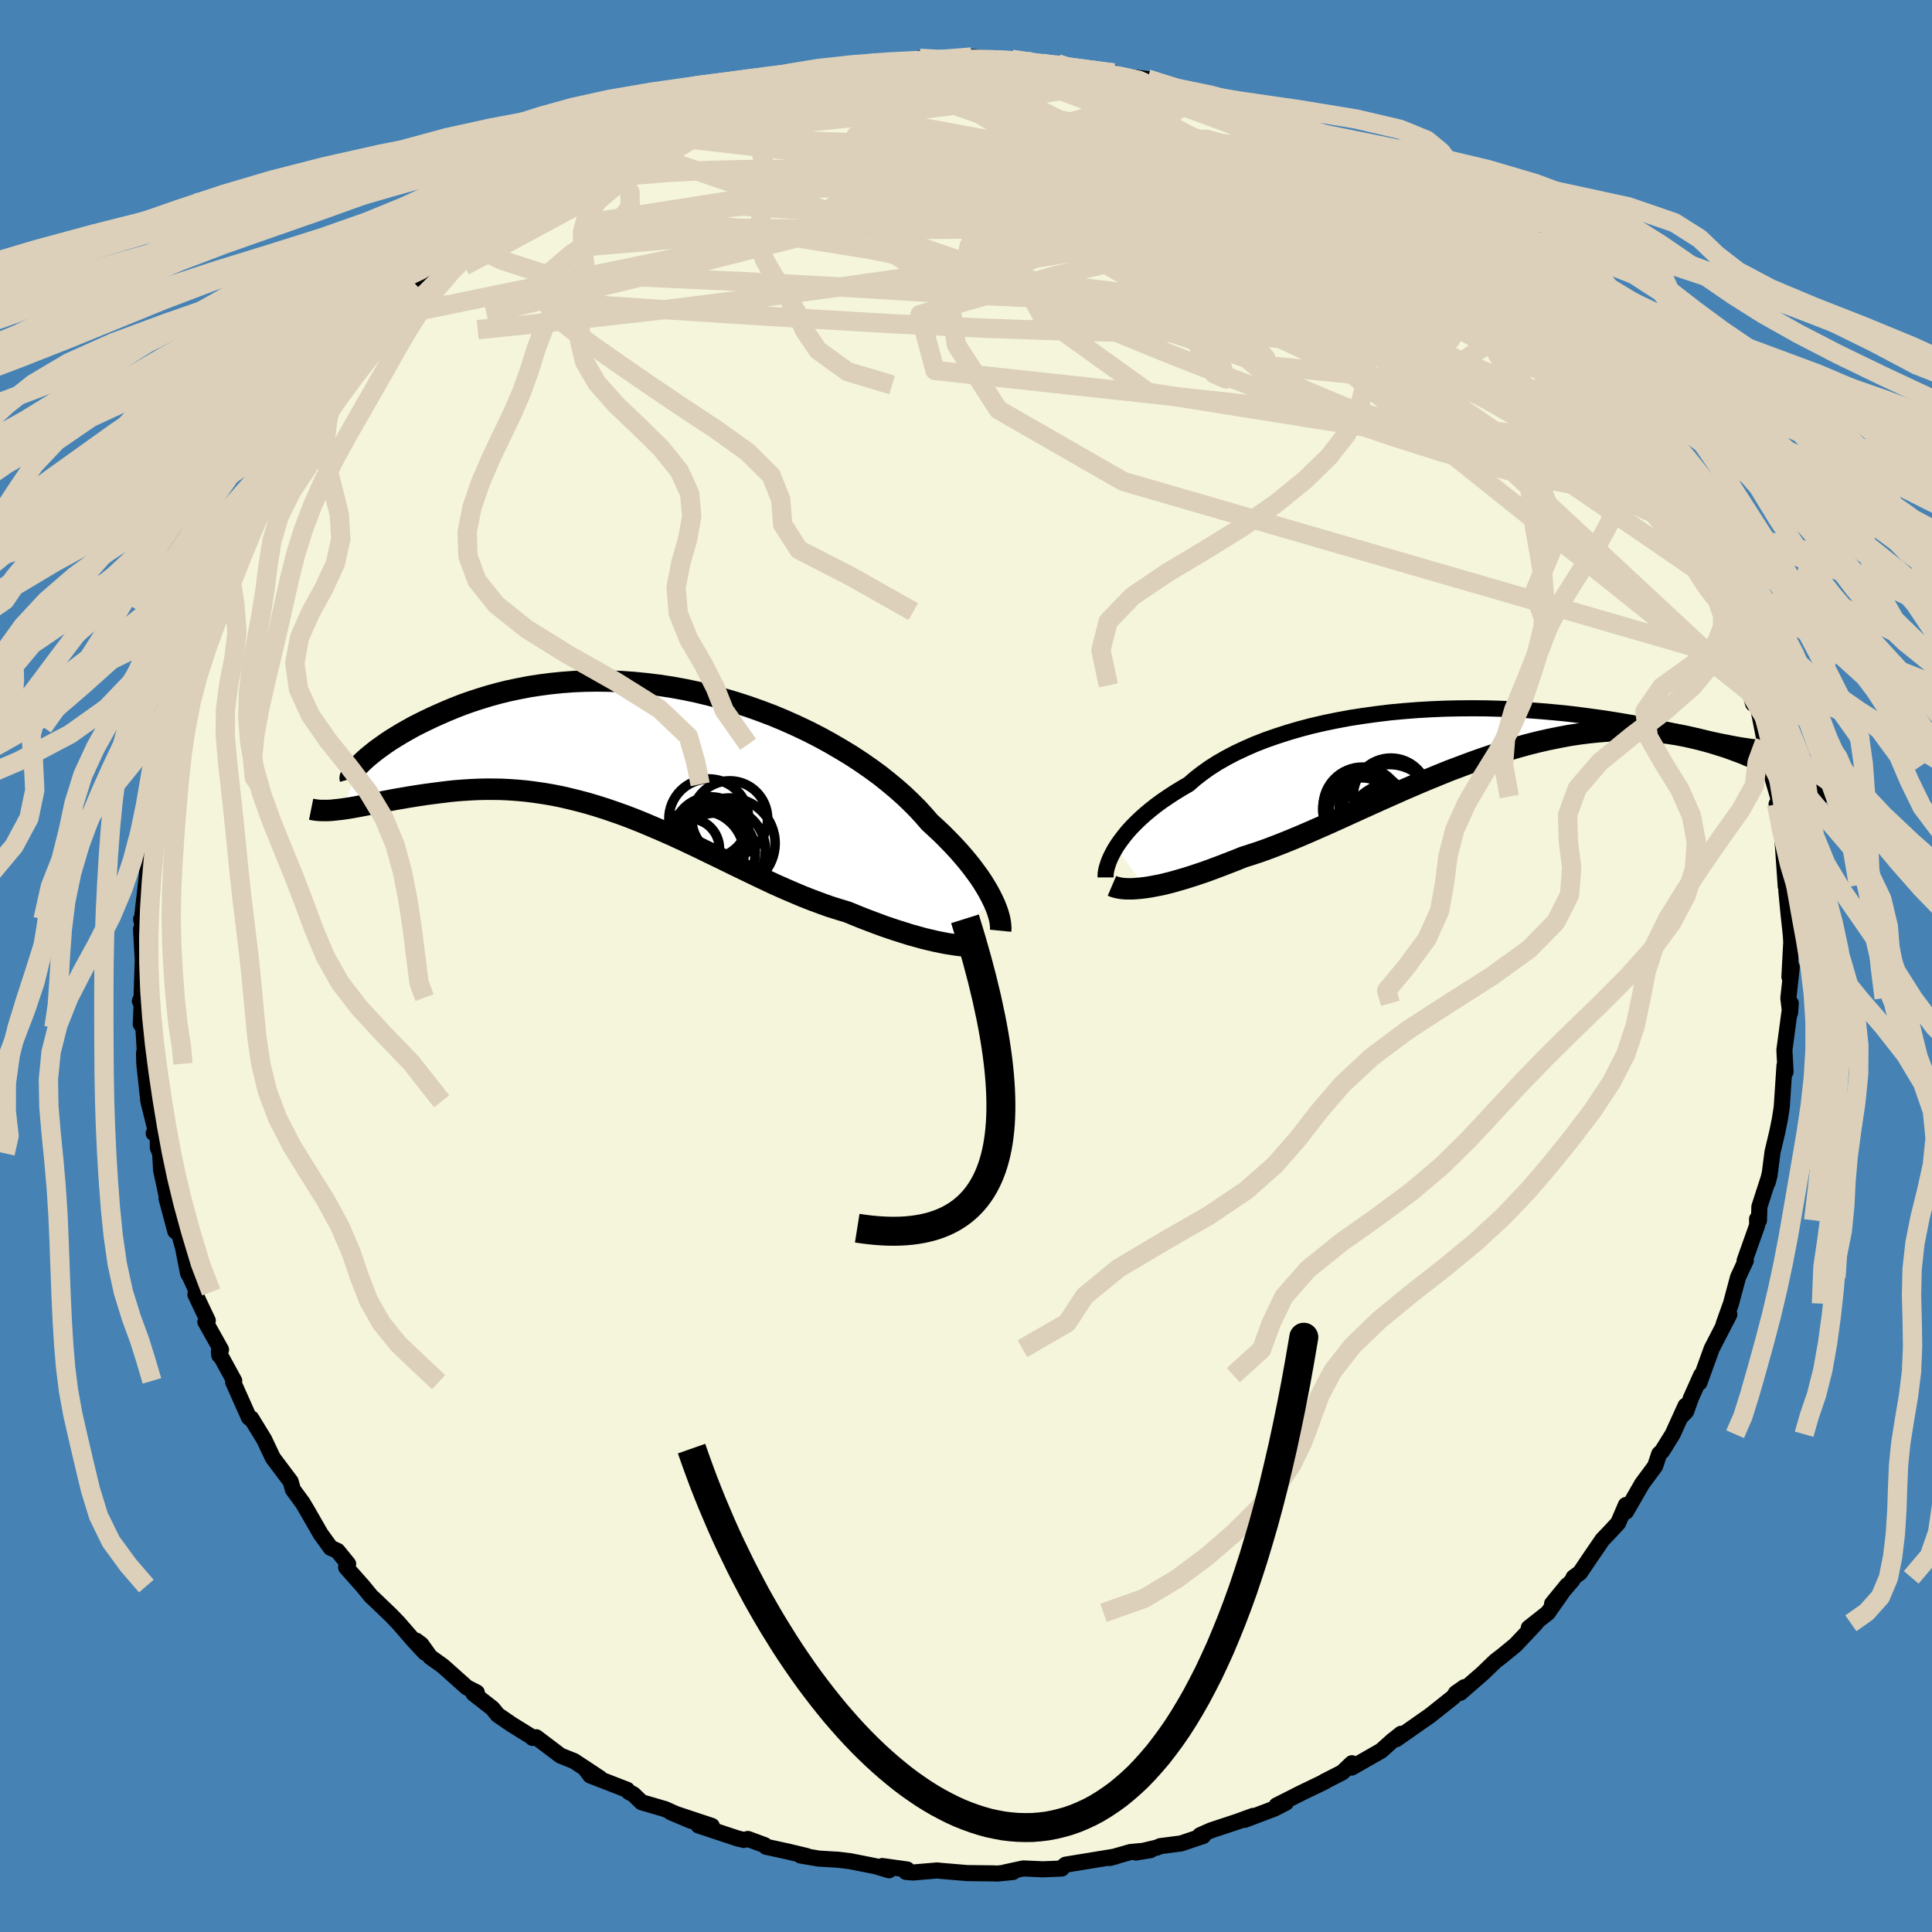 <svg xmlns="http://www.w3.org/2000/svg" width="500" height="500" viewBox="-100 -100 200 200"><defs><clipPath id="c"><path d="m36.17 15.58-.22-.45-.25-.46-.28-.48-.31-.5-.34-.51-.38-.52-.4-.54-.44-.55-.47-.56-.5-.57-.53-.57-.56-.58-.59-.59-.63-.59-.65-.6-.58-.67-.62-.68-.69-.69-.73-.7-.79-.7-.84-.7-.88-.7-.94-.69-.98-.68-1.02-.67-1.07-.65-1.1-.64-1.13-.62-1.17-.6-1.2-.57L14.65-3l-1.24-.52L12.14-4l-1.29-.46-1.3-.42-1.31-.39-1.32-.35-1.32-.32-1.33-.28-1.32-.24-1.32-.2-1.31-.16-1.3-.13-1.29-.09-1.27-.05-1.26-.02-1.24.02-1.21.05-1.19.09-1.17.12-1.14.15-1.1.17-1.08.21-1.05.22-1.01.25-.98.27-.95.29-.91.3-.88.31-.84.33-.8.33-.78.34-.73.33-.71.34-.67.33-.64.33-.6.34-.58.33-.54.33-.52.32-.48.32-.45.32-.42.3-.39.3-.36.29-.33.27-.3.27-.27.25-.24.24-1.76 4.6.42-.06.43-.07.46-.08.47-.09.49-.09.51-.1.52-.1.54-.1.56-.11.57-.11.59-.11.6-.1.62-.11.63-.1.65-.1.67-.1.69-.09.71-.09.72-.09.74-.08.76-.06.77-.05.79-.04.8-.02h.82l.83.01.85.04.86.06.87.08.88.11.89.13.9.15.92.18.92.21.93.23.94.25.94.28.95.3.96.33.96.34.97.37.97.39.97.41.98.42.98.43.98.45.98.46.99.47.98.48.98.47.98.48.98.48.98.47.97.47.97.46.96.45.97.43.95.41.95.4.94.37.94.35.92.33.92.29.9.27.78.32.77.31.75.29.75.28.73.27.73.25.7.23.7.22.67.21.66.18.64.18.63.15.6.14.58.12.56.11"/></clipPath><clipPath id="b"><path d="m-38.64 12.23.26-.4.3-.42.33-.43.36-.44.4-.44.44-.45.47-.45.5-.45.54-.45.57-.45.61-.45.65-.44.67-.44.72-.44.74-.43.65-.57.72-.56.77-.55.83-.53.89-.51.95-.5 1-.47 1.05-.46 1.1-.43 1.15-.4 1.18-.38 1.23-.36 1.26-.33 1.3-.3 1.32-.27 1.35-.25 1.37-.21 1.38-.19 1.41-.17 1.41-.13 1.41-.11 1.42-.08 1.42-.06 1.42-.03 1.4-.01 1.4.01 1.38.04 1.37.06 1.34.07 1.33.1 1.3.11 1.27.12 1.24.14 1.21.16 1.18.16 1.15.17 1.11.18 1.07.18 1.03.19 1 .19.96.19.91.19.88.19.84.18.8.18.77.17.73.16.69.15.65.14.63.12.59.12.55.1.53.09.49.07.46.07.43.04.4.04.36.01h.34l.31-.01.28-.04.25-.05.22-.08.2-.09 1.86 3.73-.4-.25-.42-.25-.43-.26-.45-.26-.48-.26-.48-.26-.51-.26-.53-.26-.54-.25-.56-.25-.58-.25-.6-.23-.62-.23-.64-.23-.66-.21-.68-.21-.7-.2-.72-.19-.75-.18-.77-.17-.79-.15L18.7.4l-.84-.11L17 .2l-.89-.06-.9-.04-.93-.02-.95.02-.97.04-.99.08-1.01.1-1.03.13-1.05.16-1.06.2-1.08.22-1.1.25-1.1.28-1.12.31-1.13.34-1.14.36-1.15.39-1.16.41-1.15.43-1.17.44-1.16.47-1.17.48-1.16.49-1.16.5-1.15.51-1.15.51-1.13.51-1.13.51-1.12.51-1.1.5-1.08.49-1.07.47-1.05.46-1.03.44-1.01.42-.98.39-.96.37-.94.34-.9.3-.88.28-.82.33-.8.31-.78.3-.77.29-.74.27-.73.25-.7.23-.69.22-.66.19-.63.18-.62.16-.58.14-.57.11-.53.1-.51.08"/></clipPath><filter id="a"><feTurbulence baseFrequency=".05" numOctaves="3" result="noise" type="noise"/><feDisplacementMap in="SourceGraphic" in2="noise" scale="2"/></filter></defs><rect width="100%" height="100%" x="-100" y="-100" fill="#4682B4"/><path fill="beige" stroke="#000" stroke-linejoin="round" stroke-width="1.667" d="m85.24 1.13.24-1-.35 3.2.18 1.5.07-.97-.18 1.25-.48 3.6.12 2.24-.11-.64-.28 4.23-.04.32-.17 1.06-.25 1.24-.5 2.1-.27 2.11-.22 1.01.19-.74-1.06 3.28-.04 1.41-.2-.14.01.66-1.3 3.66.12-.01-.8 1.72-.73 2.73-.76 2.12.31-.44.28-.56-1.83 3.55-1.27 3.52.18-.78-1.06 2.37-.48 1.36-.47.49.4-1.06-1.34 2.95-1.09 1.75-.3.29-.42 1.26L70 53.58l-1.68 2.91-.01-.69-.8 1.86-.89.96-.73.76-1.22 1.78-1.11 1.65-.66.48-.12.28-2.11 2.45 1.57-1.92-2.01 2.86-1.97 1.55.74-.47-2.11 2.24-1.4 1.15-.68.52-1.33 1.28-2.31 2.01.43-.59-.89.62-.23.38-2.4 1.91-3.54 2.48.5-.56-.89.71.05-.05-1.23 1.1-3.05 1.74.03-.45-1 .95-1.88.96.08-.01-2.39 1.15-2.61 1.32.97-.29-1.18.61-3.09 1.17.88-.41-1.65.6-2.72.9-1.13.5.32.08-2.28.77-2.16.28-.34.15-2.17.51 1.49-.24-2.06.19-2.17.62.63-.16-5.18.85-.23.18-.17.22-1.96.08-2.03-.09-1.9.41.84-.04-1.64.16-.4-.02-2.7-.03-2.49-.21-.63-.06-2.46.21-.75-.06.12-.25-2.57-.36.69.44-1.4-.42-2.62-.52-1.23-.15-2.02-.12-1.89-.32.66.06-2.05-.49-2.17-.47-.15-.17-1.73-.64-.43.1-.66-.16-4.04-1.34 1.39.05-4.24-1.41 2.12.89-2.72-1.22-2.43-.71-.85-.82-.48-.25-.17-.22-3.81-1.48-.59-.78 1.58 1.05-2.66-1.76-1.42-.57-2.51-1.9-.38.07-.07-.1-2.07-1.28-1.46-1-.55-.68-1.97-1.54.35-.1-1.03-.53-2.49-2.22-1.3-.93-.93-1.3-.52-.39.91 1.25-1.11-1.19-1.64-1.89-.79-.82-1.64-1.57-.4-.37-.87-1.06-1.72-1.94.21-.35-1.1-1.35-.71-.32-1.04-1.44-1.36-2.37-.49-.83-1.02-1.39-.23-.83-1.84-2.45-.91-1.92-1.33-2.17.13.2-.37-.29-1.63-3.66.11-.13-1.46-2.67-.13-.37.04.39.18-.58-1.62-2.89.25-.12-1.28-2.7.17-.26-.73-1.59-.2-.34-.53-2.7-1-3.51.21 1.85-.91-3.4.01-.27-.57-2.65-.1-1.74-.24-.59-.01-1.28-.42-.22.21-.25-.76-3.05-.42-3.89-.03-1.1.07-.4-.14-2.25-.27-.36.13-2.73-.22.34.15.36.15-4.62-.18-3.16.1.58.12-.62-.21-1 .08-.01.51-4.46.19-3.12-.25 2.02.37-1.41.18-2.03.69-4.75-.02.44.01-.65.3-1.6-.18-.18.5-2.36.6-1.8.95-3.45-.73 2.71.53-2.67.93-2.4.16.28.75-3.8.57-.31.67-1.74.22-.97-.17.42 1.63-3.56.5-1.65.84-1.84-.51 1.58.58-1.33 1.48-3.06.49-1.41.83-1.23-.31.33 1.33-2.52 1.59-2.03-.05-.55.02.26 1.42-2.07.39-.93 2.22-2.53.41-.93 1.55-1.68-1.34 1.64 3.01-3.51.81-1.39.21-.07 1.28-1.58.64-.55.24.01 2.68-2.86-.42.11 2.18-2.07-.07.09.3-.41 1.09-.74 1.87-1.66 1.5-1.11 1.18-.92.39-.6 1.98-1.2.44-.33.29-.37 2.25-1.24 1.38-1.05.88-.83.65-.24 1.97-1.08 2.27-1.18.25-.19.15-.1 2.05-.96 2.35-.99-.28.34 3.55-1.54-.72-.02 3-1.09-1.15.71 1.93-.55 1.88-.93-.26.35 3.02-1.18.36-.05.62-.23 2.56-.56 1.75-.5 1-.08.76-.22 1.92-.45 2.09.1 1.91-.29-2.04-.08 2.25-.06 1.91.01.81-.43 2.63.2.67.04 2.06-.38.99.08 2.59.26-.5.15 1.09-.25 2.01.25 1.41.23 1.3-.02.62.38 1.44.17 3.87.68-.1-.27-.84.14 4.33.48.39.49 2.8.85-.49-.36.26.17 2.53.45.36.45 1.14.17 3.24 1.28.33.55.34-.17.44.13 1.75.92 2.33 1.16 2.17.64.83.42.05.06.09.19 3.88 2.34-1.89-1.42 2.14 1.34 2.91 2.26.04-.1.71.44 1.4 1 2.76 1.9.49.33-.44-.02 1.51.98 1.65 1.4 2.05 2.02-1.34-1.68 1.86 1.85 1.15 1.49.71.03.97 1.1 1.26 1.3-.43-.08 2.39 2.57 1.08.98 1.24 1.51.09.2 2.05 2.57.39.43.94 1.37 1.28 2.07-.25-.42.19.22 1.35 2.02.62.74 1.91 3.31-.05.01.88 1.24.76 1.8 1.24 2.19-.51-.95 1.12 2.2.62 1.12.89 2.65.28.67.01-.5 1.32 4.19.63.04.98 2.66-.28-.48.34 1.92.76 2.56.13.69.35 1.21.45.07.76 3.84.09.14.26 1.47.04.8.97 3.29.2 1.74-.34-.95.15 1 .35.57.1 1.91.35 5.03.2-.13-.14.57.21 2.21.35 3.25-.19-2.53.14 2.41-.19 3.59.24-1" filter="url(#a)"/><path fill="#fff" d="m-38.64 12.23.26-.4.3-.42.33-.43.36-.44.4-.44.44-.45.47-.45.5-.45.54-.45.57-.45.61-.45.65-.44.67-.44.72-.44.74-.43.65-.57.72-.56.77-.55.83-.53.89-.51.95-.5 1-.47 1.05-.46 1.1-.43 1.15-.4 1.18-.38 1.23-.36 1.26-.33 1.3-.3 1.32-.27 1.35-.25 1.37-.21 1.38-.19 1.41-.17 1.41-.13 1.41-.11 1.42-.08 1.42-.06 1.42-.03 1.4-.01 1.4.01 1.38.04 1.37.06 1.34.07 1.33.1 1.3.11 1.27.12 1.24.14 1.21.16 1.18.16 1.15.17 1.11.18 1.07.18 1.03.19 1 .19.96.19.91.19.88.19.84.18.8.18.77.17.73.16.69.15.65.14.63.12.59.12.55.1.53.09.49.07.46.07.43.04.4.04.36.01h.34l.31-.01.28-.04.25-.05.22-.08.2-.09 1.86 3.73-.4-.25-.42-.25-.43-.26-.45-.26-.48-.26-.48-.26-.51-.26-.53-.26-.54-.25-.56-.25-.58-.25-.6-.23-.62-.23-.64-.23-.66-.21-.68-.21-.7-.2-.72-.19-.75-.18-.77-.17-.79-.15L18.7.4l-.84-.11L17 .2l-.89-.06-.9-.04-.93-.02-.95.02-.97.04-.99.08-1.01.1-1.03.13-1.05.16-1.06.2-1.08.22-1.1.25-1.1.28-1.12.31-1.13.34-1.14.36-1.15.39-1.16.41-1.15.43-1.17.44-1.16.47-1.17.48-1.16.49-1.16.5-1.15.51-1.15.51-1.13.51-1.13.51-1.12.51-1.1.5-1.08.49-1.07.47-1.05.46-1.03.44-1.01.42-.98.39-.96.37-.94.34-.9.3-.88.28-.82.33-.8.31-.78.3-.77.29-.74.27-.73.25-.7.23-.69.22-.66.19-.63.18-.62.16-.58.14-.57.11-.53.1-.51.08" filter="url(#a)" transform="translate(54.14 -24.47)"/><path fill="#fff" d="m36.17 15.58-.22-.45-.25-.46-.28-.48-.31-.5-.34-.51-.38-.52-.4-.54-.44-.55-.47-.56-.5-.57-.53-.57-.56-.58-.59-.59-.63-.59-.65-.6-.58-.67-.62-.68-.69-.69-.73-.7-.79-.7-.84-.7-.88-.7-.94-.69-.98-.68-1.02-.67-1.07-.65-1.1-.64-1.13-.62-1.17-.6-1.2-.57L14.65-3l-1.24-.52L12.14-4l-1.29-.46-1.3-.42-1.31-.39-1.32-.35-1.32-.32-1.33-.28-1.32-.24-1.32-.2-1.31-.16-1.3-.13-1.29-.09-1.27-.05-1.26-.02-1.24.02-1.21.05-1.19.09-1.17.12-1.14.15-1.1.17-1.08.21-1.05.22-1.01.25-.98.27-.95.29-.91.3-.88.31-.84.33-.8.33-.78.34-.73.33-.71.34-.67.33-.64.33-.6.34-.58.33-.54.33-.52.32-.48.32-.45.32-.42.3-.39.3-.36.29-.33.27-.3.27-.27.25-.24.24-1.76 4.6.42-.06.43-.07.46-.08.47-.09.49-.09.51-.1.52-.1.54-.1.56-.11.57-.11.59-.11.6-.1.62-.11.63-.1.65-.1.67-.1.69-.09.71-.09.72-.09.74-.08.76-.06.77-.05.79-.04.8-.02h.82l.83.01.85.04.86.06.87.08.88.11.89.13.9.15.92.18.92.21.93.23.94.25.94.28.95.3.96.33.96.34.97.37.97.39.97.41.98.42.98.43.98.45.98.46.99.47.98.48.98.47.98.48.98.48.98.47.97.47.97.46.96.45.97.43.95.41.95.4.94.37.94.35.92.33.92.29.9.27.78.32.77.31.75.29.75.28.73.27.73.25.7.23.7.22.67.21.66.18.64.18.63.15.6.14.58.12.56.11" filter="url(#a)" transform="translate(-33.4 -22.4)"/><g fill="none" stroke="#000" transform="translate(54.14 -24.47)"><path stroke-linejoin="round" stroke-width="1.667" d="M-39.69 15.3v-.2l.01-.22.04-.25.06-.28.09-.3.11-.33.14-.35.17-.36.2-.38.23-.4.26-.4.3-.42.33-.43.36-.44.4-.44.44-.45.47-.45.5-.45.54-.45.57-.45.61-.45.65-.44.67-.44.72-.44.74-.43.65-.57.72-.56.77-.55.83-.53.89-.51.95-.5 1-.47 1.05-.46 1.1-.43 1.15-.4 1.18-.38 1.23-.36 1.26-.33 1.3-.3 1.32-.27 1.35-.25 1.37-.21 1.38-.19 1.41-.17 1.41-.13 1.41-.11 1.42-.08 1.42-.06 1.42-.03 1.4-.01 1.4.01 1.38.04 1.37.06 1.34.07 1.33.1 1.3.11 1.27.12 1.24.14 1.21.16 1.18.16 1.15.17 1.11.18 1.07.18 1.03.19 1 .19.96.19.91.19.88.19.84.18.8.18.77.17.73.16.69.15.65.14.63.12.59.12.55.1.53.09.49.07.46.07.43.04.4.04.36.01h.34l.31-.01.28-.04.25-.05.22-.08.2-.09.17-.11.15-.13.12-.14.1-.17.07-.19.05-.21.03-.22.01-.25-.01-.26-.03-.28" filter="url(#a)"/><path stroke-linejoin="round" stroke-width="2.222" d="m-39.03 16.17.21.09.24.07.27.06.3.05.34.03.37.01h.39l.43-.03.45-.04.49-.06.51-.08.53-.1.57-.11.58-.14.62-.16.63-.18.66-.19.69-.22.7-.23.73-.25.74-.27.77-.29.78-.3.8-.31.82-.33.88-.28.9-.3.94-.34.96-.37.98-.39 1.01-.42 1.03-.44 1.05-.46 1.07-.47 1.08-.49 1.1-.5 1.12-.51 1.13-.51 1.13-.51 1.15-.51 1.15-.51 1.16-.5 1.16-.49 1.17-.48 1.16-.47 1.17-.44 1.15-.43 1.16-.41 1.15-.39 1.14-.36 1.13-.34 1.12-.31 1.1-.28 1.1-.25L7.22.81l1.06-.2L9.33.45l1.03-.13 1.01-.1.99-.08.97-.04.95-.02.93.02.9.04.89.06.86.09.84.11.81.13.79.15.77.17.75.18.72.19.7.2.68.21.66.21.64.23.62.23.6.23.58.25.56.25.54.25.53.26.51.26.48.26.48.26.45.26.43.26.42.25.4.25.39.25.36.24.35.23.34.23.32.22.3.21.29.2.28.2.26.18.25.18" filter="url(#a)"/><circle cx="-9.096" cy="10.25" r="3.4" clip-path="url(#b)" filter="url(#a)"/><circle cx="-10.441" cy="9.795" r="4.082" clip-path="url(#b)" filter="url(#a)"/><circle cx="-12.041" cy="8.12" r="3.468" clip-path="url(#b)" filter="url(#a)"/><circle cx="-10.641" cy="8.74" r="3.068" clip-path="url(#b)" filter="url(#a)"/><circle cx="-10.826" cy="9.785" r="3.738" clip-path="url(#b)" filter="url(#a)"/><circle cx="-10.321" cy="8.385" r="4.776" clip-path="url(#b)" filter="url(#a)"/><circle cx="-10.161" cy="6.835" r="3.886" clip-path="url(#b)" filter="url(#a)"/><circle cx="-13.106" cy="7.945" r="4.06" clip-path="url(#b)" filter="url(#a)"/><circle cx="-13.146" cy="8.395" r="3.414" clip-path="url(#b)" filter="url(#a)"/><circle cx="-13.711" cy="8.235" r="3.502" clip-path="url(#b)" filter="url(#a)"/></g><g fill="none" stroke="#000" transform="translate(-33.4 -22.4)"><path stroke-linejoin="round" stroke-width="2.222" d="m36.98 18.75.02-.2-.01-.23-.02-.26-.04-.28-.06-.31-.09-.33-.11-.36-.14-.38-.16-.4-.2-.42-.22-.45-.25-.46-.28-.48-.31-.5-.34-.51-.38-.52-.4-.54-.44-.55-.47-.56-.5-.57-.53-.57-.56-.58-.59-.59-.63-.59-.65-.6-.58-.67-.62-.68-.69-.69-.73-.7-.79-.7-.84-.7-.88-.7-.94-.69-.98-.68-1.02-.67-1.07-.65-1.1-.64-1.13-.62-1.17-.6-1.2-.57L14.65-3l-1.24-.52L12.14-4l-1.29-.46-1.3-.42-1.31-.39-1.32-.35-1.32-.32-1.33-.28-1.32-.24-1.32-.2-1.31-.16-1.3-.13-1.29-.09-1.27-.05-1.26-.02-1.24.02-1.21.05-1.19.09-1.17.12-1.14.15-1.1.17-1.08.21-1.05.22-1.01.25-.98.27-.95.29-.91.3-.88.31-.84.33-.8.33-.78.34-.73.33-.71.34-.67.33-.64.33-.6.34-.58.33-.54.33-.52.32-.48.32-.45.32-.42.3-.39.3-.36.29-.33.27-.3.27-.27.25-.24.24-.22.22-.18.21-.16.19-.13.17-.11.16-.08.14-.06.13-.04.1-.01.09.02.07" filter="url(#a)"/><path stroke-linejoin="round" stroke-width="2.222" d="m35.36 20.31-.24.03-.29.02-.32.01h-.35l-.39-.01-.42-.03-.46-.04-.48-.06-.51-.08-.53-.08-.56-.11-.58-.12-.6-.14-.63-.15-.64-.18-.66-.18-.67-.21-.7-.22-.7-.23-.73-.25-.73-.27-.75-.28-.75-.29-.77-.31-.78-.32-.9-.27-.92-.29-.92-.33-.94-.35-.94-.37-.95-.4-.95-.41-.97-.43-.96-.45-.97-.46-.97-.47-.98-.47-.98-.48-.98-.48-.98-.47-.98-.48-.99-.47-.98-.46-.98-.45-.98-.43-.98-.42-.97-.41-.97-.39-.97-.37-.96-.34-.96-.33-.95-.3-.94-.28-.94-.25-.93-.23-.92-.21-.92-.18-.9-.15-.89-.13-.88-.11-.87-.08-.86-.06-.85-.04-.83-.01h-.82l-.8.02-.79.04-.77.05-.76.06-.74.08-.72.09-.71.09-.69.09-.67.1-.65.1-.63.1-.62.11-.6.1-.59.11-.57.11-.56.11-.54.1-.52.1-.51.1-.49.09-.47.09-.46.08-.43.07-.42.06-.41.05-.38.04-.37.04-.35.02h-.66l-.3-.01-.28-.03-.27-.04-.25-.05" filter="url(#a)"/><circle cx="6.773" cy="7.166" r="4.128" clip-path="url(#c)" filter="url(#a)"/><circle cx="6.073" cy="10.231" r="4.3" clip-path="url(#c)" filter="url(#a)"/><circle cx="6.968" cy="9.251" r="3.384" clip-path="url(#c)" filter="url(#a)"/><circle cx="7.513" cy="10.636" r="4.082" clip-path="url(#c)" filter="url(#a)"/><circle cx="8.193" cy="10.431" r="4.448" clip-path="url(#c)" filter="url(#a)"/><circle cx="6.993" cy="8.841" r="3.946" clip-path="url(#c)" filter="url(#a)"/><circle cx="8.938" cy="7.161" r="3.926" clip-path="url(#c)" filter="url(#a)"/><circle cx="8.948" cy="9.701" r="4.69" clip-path="url(#c)" filter="url(#a)"/><circle cx="5.958" cy="10.791" r="4.464" clip-path="url(#c)" filter="url(#a)"/><circle cx="4.773" cy="10.251" r="3.102" clip-path="url(#c)" filter="url(#a)"/></g><g fill="none" stroke="#DCD0BA" stroke-linejoin="round" stroke-width="2"><path d="m39.33-83.5 1.86 1.37 1.04 1.09.2.77-.41.65-.96.59-1.55.54-2.21.46-2.9.39-3.59.35-4.32.3-5.07.25-5.87.19-6.69.15-7.52.11-8.34.05-9.19-.04-10.06-.13-11-.18m-9.34-2.06.68-.43 1.35-.71 1.85-.92 2.14-.99 2.33-.99 2.47-.99 2.57-.97 2.64-.95 2.67-.92 2.66-.88 2.67-.86 2.64-.83 2.55-.8 2.36-.76 2.11-.69 1.78-.6 1.43-.5 1.1-.43.79-.36" filter="url(#a)"/><path d="m37.2-84.67.13.23.33.55.17.66-.16.73-.53.79-.96.85-1.43.88-1.96.89-2.52.91-3.13.93-3.74.93-4.38.94-5 .95-5.62.97-6.28.99-6.97 1.02-7.71 1.09-8.44 1.13-9.16 1.16-9.85 1.12-10.54 1.08m9.85-16.84 1.91-1 1.69-.83 1.56-.69 1.63-.67 1.79-.7 1.89-.72 1.92-.71 1.84-.67 1.7-.62 1.5-.53 1.28-.46 1.03-.37.79-.3.5-.22.16-.11-.21.01-.59.15-1.08.36" filter="url(#a)"/><path d="m49.34-76.35 1.32 1 .88.86.25.51-.3.21-.78.01-1.22-.15-1.72-.35-2.27-.57-2.87-.79-3.52-1.04-4.22-1.29-5-1.59-5.86-1.94-6.8-2.35-7.79-2.75-8.91-3.2m40.69 7.7-.42-.37 1.09.72 1.43 1 1.37.96 1.28.89 1.16.81 1 .7.77.56.49.38.21.19-.13-.04-.5-.31-.93-.63-1.42-1-1.93-1.37-2.19-1.56" filter="url(#a)"/><path d="m36.37-85.09.33.31-.19.36-.53.49-.98.57-1.55.65-2.2.7-2.93.75-3.74.75-4.59.76-5.48.74-6.42.71-7.42.68-8.46.66-9.54.71-10.66.82-11.96 1.01m95.02 2.64.71.99.06.66-.55.63-1.14.66-1.73.68-2.37.67-3.04.61-3.8.51-4.6.39-5.46.27-6.36.14-7.3.01-8.25-.14-9.2-.32-10.07-.49-10.89-.65-11.73-.75-12.66-.84" filter="url(#a)"/><path d="m63.44-62.88.5.73.62.97.33.77-.07.46-.48.11-.87-.19-1.21-.44-1.56-.64-1.95-.86-2.41-1.16-2.95-1.51-3.54-1.94-4.14-2.38-4.81-2.86-5.49-3.37-6.19-3.86-6.8-4.33L15-88.19m-24.76-5.29 2.12-.02 2.16.04 2.29.1 2.45.17 2.59.24 2.65.3 2.66.35 2.6.39 2.48.39 2.33.38 2.21.35 2.09.33 1.96.32 1.75.3 1.34.17.68-.03" filter="url(#a)"/><path d="m21.74-90.67 1.84.45 1.49.52 1.52.61 1.49.63 1.37.59 1.29.56 1.26.55 1.26.54 1.2.52 1.05.46.85.37.57.27.3.17v.05l-.29-.06-.59-.2-.87-.33-1.15-.47-1.5-.67-2.02-.94-2.78-1.27" filter="url(#a)"/><path d="m18.78-91.82.98.53 1.24.47 1.21.41 1.31.46 1.48.55 1.6.62 1.65.67 1.6.68 1.48.63 1.36.59 1.24.52 1.12.47.98.39.78.3.52.18.24.06-.06-.05-.37-.17-.8-.35-1.39-.61-2.1-.96m-48.25-6.03 1.08-.12 1.53-.16 1.85-.14 1.91-.1 1.86-.07 1.85-.04 1.92-.02 2-.01H.63l1.97-.01 1.8-.01 1.56-.01h1.26l.9-.01.48-.03.08-.06-.24-.1-.56-.1" filter="url(#a)"/><path d="m29.68-87.94.72.37.95.62.67.6.04.47-.7.34-1.41.24-2.04.2-2.64.18-3.25.16-3.9.11-4.62.05-5.41-.05-6.29-.15-7.27-.21-8.28-.29-9.38-.43" filter="url(#a)"/><path d="m4.74-93.86 1.81.28 1.7.33 1.77.44 1.93.52 2.11.61 2.19.66 2.23.7 2.25.75 2.26.78 2.22.81 2.13.79 2.03.76 1.9.73 1.79.69 1.68.65 1.53.59 1.33.5 1.05.37.76.23.42.05.12-.13.1-.09m29.43 28.42.71 1.19.4 1.17-.09.79-.55.45-1.02.14-1.51-.18-2.03-.49-2.56-.8-3.12-1.11-3.69-1.43-4.27-1.8-4.84-2.18-5.43-2.59-6.07-3-6.79-3.46-7.59-3.92-8.39-4.39-9.12-4.84-9.84-5.32" filter="url(#a)"/><path d="m8.16-93.38 1.14.11 1.32.24 1.53.27 1.48.25 1.32.22 1.15.22.99.22.76.19.46.15.08.08h-.3l-.65-.05-1-.1-1.38-.15-1.79-.21-2.26-.31-2.83-.46-3.52-.65" filter="url(#a)"/><path d="m-4.79-93.96 1.99.11h1.57l1.47-.02 1.34.01 1.19.04 1.04.06.91.07.77.09.61.1.41.12.17.13-.1.13-.41.13-.73.13-1.09.12-1.46.11-1.93.12-2.49.11-3.08.09-3.62.07-4.09.09m-8.01.98 1.38-.22 2.25-.09 2.6.11 2.88.31 3.17.49 3.45.65 3.65.77 3.81.88 3.96.97 4.14 1.04 4.36 1.12 4.54 1.18 4.67 1.23 4.7 1.28 4.68 1.32 4.65 1.38 4.53 1.41 4.2 1.23" filter="url(#a)"/><path d="m-5.6-93.53 1.39-.17 1.99.08 2.24.18 2.41.24 2.5.33 2.54.4 2.55.45 2.53.46 2.48.46 2.34.42 2.17.39 2 .37 1.9.37 1.7.32 1.1.09" filter="url(#a)"/><path d="m21.48-90.84.55.27.37.42-.18.56-.86.67-1.65.77-2.57.82-3.51.89-4.42 1-5.3 1.13-6.22 1.27-7.27 1.37-8.51 1.45-9.83 1.55-11.18 1.75" filter="url(#a)"/><path d="m63.44-62.88.54.77.71 1.06.49.92.18.68-.14.42-.42.22-.67.08-.91-.02-1.18-.13-1.48-.29-1.84-.51-2.23-.76-2.65-1.05-3.06-1.35-3.49-1.64-3.94-1.94-4.39-2.23-4.9-2.53-5.44-2.85-6.01-3.19-6.6-3.52-7.18-3.87-7.8-4.23m-47.18 9.86.87-.64 1.35-.89 1.34-.89 1.28-.82 1.21-.74 1.14-.65 1-.55.82-.42.63-.28.44-.14h.23l-.04.16-.34.34-.69.54-1.08.76-1.5 1.02-1.94 1.3-2.44 1.61-3 1.97-3.62 2.34" filter="url(#a)"/><path d="m49.34-76.35 1.52 1.13 1.43 1.21 1.21 1.07 1.08 1.01 1.07 1.02 1.08 1.06 1.08 1.08 1.05 1.09 1.03 1.1 1 1.08.93 1.03.83.92.68.78.5.57.28.33.02.07-.24-.23-.52-.55-.78-.85-1.01-1.14-1.21-1.35-1.42-1.54-1.72-1.82m17.61 24.15-.03-.01.37.85.35.95.19.72-.03.38-.25.03-.47-.32-.74-.74-1.07-1.2-1.43-1.72-1.81-2.26-2.19-2.83-2.55-3.44-2.99-4.14-3.54-4.94-4.28-5.83M-15.4-92.46l1.3.05 2.17.32 2.95.63 3.45.94 3.82 1.23 4.2 1.47 4.67 1.71 5.18 1.94L18-82.01l6.02 2.33 6.25 2.46 6.37 2.52 6.42 2.55 6.41 2.58 6.41 2.64m-79.33-23.36.52-.04.92-.26.72-.16h.45l.13.18-.28.38-.79.63-1.35.88-1.97 1.17-2.68 1.49-3.51 1.84-4.44 2.26-5.38 2.74-6.31 3.22" filter="url(#a)"/><path d="m55.07-71.78.86.95.52.54.2.39-.14.27-.46.13-.83-.07-1.27-.34-1.79-.69-2.43-1.08-3.14-1.52-3.9-1.99-4.66-2.49-5.44-3-6.35-3.56-7.56-4.15M9.46-93.4l.91.32 1.24.29.98.25.55.24.16.28-.2.32-.61.36-1.13.37-1.7.37-2.28.37-2.82.39-3.38.43-4 .51-4.72.58-5.58.63-6.55.65-7.62.75m10.14-5.67 1.42-.35 1.21-.24 1.2-.21 1.16-.16 1-.11.75-.06.54-.01.38.05.24.1.09.16-.14.22-.44.31-.81.39-1.25.51-1.75.62-2.26.73-2.75.84-3.19.94-3.64 1.04-4.19 1.19-5.03 1.46" filter="url(#a)"/><path d="m56.93-70.26.93 1.04.87 1.02.89 1.05.92 1.05.83.95.65.77.41.53.12.26-.2-.07-.56-.44-.96-.86-1.41-1.35-1.9-1.89-2.42-2.4-2.76-2.81m-69.49-18.55 1.52-.34 1.51-.21 1.7-.16 1.87-.12 1.91-.08 1.88-.05 1.87-.03 1.9-.01 1.95-.01 2 .01 1.99.01 1.89.02 1.71.03 1.46.02h2.02l.56-.01.22-.03-.16-.07-.55-.13-.83-.16" filter="url(#a)"/><path d="m3.65-93.61 1.36-.05 1.66.14 1.68.22 1.66.25 1.64.28 1.62.27 1.49.26 1.27.22.99.17.64.12.24.05-.24-.04-.76-.13-1.42-.25-2.29-.39m55 36.25-.19-.19-.14.22-.27.39-.62.3h-1.14l-1.75-.41-2.4-.87-3.06-1.35-3.76-1.84-4.47-2.34-5.19-2.83-5.96-3.34-6.79-3.86-7.72-4.44-8.68-5.04-9.7-5.66m-47.05 4.79 1.97-.99 1.84-.8 1.82-.64 2.03-.62 2.3-.64 2.52-.68 2.63-.68 2.67-.66 2.63-.63 2.57-.58 2.48-.55 2.4-.52 2.31-.52 2.2-.51 2.07-.48 1.9-.45 1.72-.39 1.5-.37 1.09-.36m-19.66 2.38 2.2-.48 1.89-.36 1.78-.28 1.81-.23 1.83-.21 1.76-.18 1.6-.15 1.42-.14 1.29-.11 1.17-.11.99-.09.7-.07.26-.04-.27-.01-.86.02-1.5.07" filter="url(#a)"/><path d="m49.34-76.35 1.34 1.05.91 1 .31.74-.18.58-.57.52-.93.49-1.3.48-1.72.45-2.13.43-2.58.42-3.04.4-3.54.35-4.07.29-4.64.2-5.22.1-5.83-.03-6.45-.17-7.08-.32-7.74-.44-8.41-.51-9.12-.51-9.89-.45-10.68-.43m35.5-21.69-.41-.03 1.36.03 2.09.07 2.42.12 2.56.15 2.62.19 2.61.22 2.55.26 2.42.27 2.2.25 1.96.21 1.72.17 1.49.14 1.28.16 1.22.24m55.08 47.07.61 1.36.53 1.33.42 1.06.36.9.29.72.13.45-.09.06-.35-.38-.62-.83-.86-1.29-1.08-1.8-1.33-2.4-1.67-3.08-2.07-3.86-2.62-4.78M39.33-83.5l2.05 1.39L42.96-81l1.13.81.91.67.77.59.58.51.33.4.09.29-.16.17-.42.04-.7-.09-1.03-.26-1.38-.43-1.76-.6-2.15-.77-2.56-.95-3-1.15-3.46-1.34-3.94-1.57-4.4-1.82-4.93-2.11-5.62-2.45" filter="url(#a)"/><path d="m4.15-93.76.4.26 1.76.63 2.63 1.03 3.18 1.39 3.61 1.7 4 1.95 4.34 2.2 4.63 2.41 4.83 2.6 4.98 2.74 5.08 2.82 5.11 2.83 5 2.75 4.78 2.65M30.12-87.81l1.92.99 2.09 1.07 1.94 1.05 1.75 1.03 1.65 1.07 1.68 1.15 1.72 1.2 1.76 1.24 1.75 1.22 1.66 1.16 1.54 1.06 1.36.93 1.16.78.9.6.55.35.19.07.05.01" filter="url(#a)"/><path d="m-46.15-78.98 1.09-.58 2.01-.72 2.44-.64 2.82-.52 3.2-.4 3.57-.3 3.89-.2 4.18-.11 4.46-.02 4.74.06 4.99.11 5.2.17 5.35.22 5.44.28 5.48.32 5.53.37 5.58.41 5.65.44 5.57.37 5.22.16" filter="url(#a)"/><path d="m21.48-90.84.58.29.45.48-.03.66-.63.82-1.34.94-2.13 1.06-2.92 1.16-3.67 1.3-4.38 1.47-5.15 1.65-6.06 1.84-7.09 2.02-8.18 2.17-9.23 2.33-10.18 2.49-11.17 2.59m17.71-19.3 2.23-1.03 1.24-.57.95-.36.85-.26.79-.22.74-.19.64-.15.51-.07.35.03.16.13-.06.27-.31.41-.6.56-.92.72-1.3.91-1.72 1.12-2.18 1.33-2.63 1.53-3.04 1.73-3.39 1.88-3.69 2.01-4.07 2.19-4.54 2.42" filter="url(#a)"/><path d="m29.68-87.94.83.38 1.28.63 1.21.61.82.47.35.32-.09.22-.45.16-.79.11-1.15.08-1.53.01-1.97-.07-2.44-.18-2.93-.31-3.45-.47-4.03-.63-4.73-.81-5.52-.99-6.28-1.16-6.85-1.32m66.77 22.95 1.8 1.91 1.17 1.28.78.95.52.75.25.55-.04.29-.39-.02-.77-.38-1.15-.75-1.5-1.06-1.84-1.36-2.21-1.66-2.66-2.02-3.26-2.51-4.01-3.11-4.8-3.75-5.39-4.34" filter="url(#a)"/><path d="m50.85-75.37 1.25 1.21.33.66-.4.32-.95.18-1.5.09-2.11-.05-2.81-.21-3.53-.37-4.28-.53-5.05-.71-5.89-.93-6.78-1.21-7.71-1.54-8.66-1.91-9.6-2.29-10.55-2.65M9.46-93.4l.97.32 1.43.27 1.31.23 1 .19.75.19.52.21.23.2-.16.18-.58.13-.99.1-1.38.07-1.78.06-2.25.06-2.83.03-3.48-.01-4.18-.07-4.91-.12-5.79-.07m76.19 28.75 1.48 1.87 1.03 1.38.86 1.24.74 1.1.67 1 .65.96.63.96.59.92.51.8.36.63.18.38v.1l-.22-.23-.48-.61-.75-1.02-1.05-1.46-1.38-1.93-1.7-2.42-2.06-2.96" filter="url(#a)"/><path d="m-45.86-79.35 1.97-1.11 1.78-.94 1.87-.84 2.1-.79 2.32-.77 2.47-.73 2.59-.71 2.7-.68 2.81-.67 2.91-.66 2.96-.64 2.96-.62 2.88-.58 2.77-.55 2.64-.52 2.51-.5 2.38-.47 2.22-.47 2-.46 1.77-.44 1.58-.42 1.4-.36" filter="url(#a)"/><path d="m-36.46-84.97.32-.2.71-.33.93-.38.89-.31.65-.17.3.02-.13.26-.61.55-1.11.87-1.62 1.18-2.11 1.47-2.59 1.74-3.09 2.02-3.68 2.38-4.37 2.81M69.48-54.42l.74 1.24.49 1.28.08.96-.31.72-.69.49-1.08.28-1.49.07-1.9-.12-2.33-.32-2.77-.51-3.23-.74-3.7-.97-4.19-1.21-4.68-1.49-5.21-1.76-5.76-2.07-6.29-2.39-6.84-2.7-7.39-3.03-7.98-3.33-8.63-3.61-9.31-3.89L-23-81.75m78.07 9.97.93 1 .71.68.55.64.42.65.3.64.14.6-.06.49-.33.35-.65.16-.99-.05-1.38-.28-1.77-.52-2.19-.79-2.6-1.05-3.01-1.28-3.39-1.5-3.78-1.7-4.2-1.93-4.63-2.21L24-80.4l-5.7-2.86-6.35-3.18-6.93-3.49" filter="url(#a)"/><path d="m-36.46-84.97.51-.22 1.25-.4 1.85-.53 2.19-.55 2.35-.55 2.43-.52 2.49-.46 2.53-.41 2.57-.38 2.63-.36 2.66-.36 2.69-.36 2.71-.36 2.69-.34 2.64-.32 2.52-.3 2.34-.3 2.1-.28 1.85-.26 1.63-.2 1.3-.17.63-.2m26.27 7.71.57.32.56.35.71.46.8.52.77.53.7.54.58.5.4.43.16.35-.1.23-.4.1-.74-.03-1.09-.17-1.45-.31-1.83-.47-2.23-.64-2.63-.8-3.05-.99-3.46-1.15-3.87-1.32-4.27-1.51-4.72-1.74-5.33-1.99M62.2-64.39l.91 1.14.8 1.02.72.98.57.82.31.57.03.25-.24-.05-.52-.34-.77-.59-1.05-.86-1.41-1.21-1.86-1.68-2.4-2.22-2.93-2.79-3.42-3.36-4.05-4.08" filter="url(#a)"/><path d="m56.93-70.26.66.93.06.67-.46.52-.97.37-1.6.13-2.35-.17-3.2-.51-4.08-.84-5.02-1.21-6.01-1.6-7.05-2.02-8.11-2.45-9.13-2.85-10.16-3.2-11.19-3.55" filter="url(#a)"/><path d="m45.13-79.56-20.16-6.01L10-85.92l-3.8 1.47.77.66-.99.08-4.79.61-7.04 1.48-5.97 1.77-2.03 1.28 2.69.5 6.2.17 8.39.72 10.67 1.93 12.92 2.84 11.11 1.85-.58-2.24-22.97-7.85-48.59-5.57" filter="url(#a)"/><path d="M72.84-49.12 21.5-76.23l-7.46-7.91 3.21 1.5-.91 4.52-7.14 3.83-8.34 2-4.26.71 1.46.36 5.41.56 6.46.72 5.32.55 3.24.14 1-.36-1.1-.89-2.75-1.47-3.52-2.06-3.29-2.4-2.44-2.08-1.81-.95-1.62.44-.89.6 1.43-2 3.91-6 14.56-4.06" filter="url(#a)"/><path d="M73.6-47.32 53.03-59.14 19.96-71.76l-26.43-5.85-16.61-1.05-7.33.65.84.81 7.49 1.07 12.27 1.98 14.84 3.03 14.75 3.42 11.54 2.61 5.5.64-1.9-1.91-8.17-3.9-10.78-4.07-8.62-1.8-3 2.37 3.54 6.5 10.96 7.87 22.5 3.59 17.81-12.06" filter="url(#a)"/><path d="m39.33-83.5-15.32-.65-2.48 2.2-1.97 1.93 1.27 3.64 3.62 5.11 3.82 4.98 2.56 3.14.18.19-3.14-2.66-6.52-4.15-8.49-3.63-7.87-1.65-4.66.49-.3 1.48 2.86.86 3.56-.71 3.24-1.87 4.87-1.27 8.62 1.96 13.2 9.98 44.75 35.77" filter="url(#a)"/><path d="m70.1-53.68-73.31-7.97-1.55-5.79 14.04-4.03 9.25-2.17 3.15.81.83 3.55 1.26 4.58 1.95 3.41 1.2.52-1.01-3.05-3.31-5.94-4.3-6.88-3.55-5.2-.98-1.14 4 3.78 5.59 4.2-30.87-18.54" filter="url(#a)"/><path d="M81.13-28.36 39.27-67.3l-27.6-12.29-15.24-2.45-.74 1.3 9.6 3.23 12.89 3.78 10.65 2.94 6.23 1.44 2.23.33-.58.05-2.58.32-4.31.53-5.88.29-6.94-.39-7.2-1.13-6.65-1.45-5.46-1.23-3.92-.91-2.18-1.36-.06-2.9 3.45-4.09 10.15-1.58 22.8 9.11 49.03 33.65" filter="url(#a)"/><path d="M80.24-31.61 16.29-50.16 3.36-57.58-1-64.31l-.74-5.09.76-2.69 1.3-1.25 2.25-1.01 3.55-1.35 4.22-1.76L14-79.49l2.23-1.98.79-1.5-.24-.61-1.25.35-2.95 1.02-5.49 1.2-7.82.97-7.74.51-3.3-.04 5.47-.49 15.25-.26 20.95 2.1 21.04 8.7 21.9 20.4" filter="url(#a)"/><path d="m54.55-71.95-4.44 7.15-26.34-6.93-18.79-6.76-4.09-4.33 5.67-1.89 8.08-.05 5.58.96 1.86 1.28-.14 1.22.65 1.24 3.33 1.56 5.85 2.18 6.39 2.66 4.21 2.45.1 1.18-3.98-.88-5.84-2.77-4.75-3.19-2.62-1.51 1.4 2.14 36.76 13.36" filter="url(#a)"/><path d="m-23.45-90.29 33.2 6.14 12.53 5.21 5.78 4.53-3.43 3.06-8.53 1.97-6.33 1.09.21.17 6.5-.55 9.82-.77 9.86-.41 7.49.25 3.58.75-1.48.77-7.35.2-13.03-.79-16.18-1.86-13.84-2.74-4.75-3.28 7.79-3.01 14.46-1.04 2.3 1.3-47.09-7.57" filter="url(#a)"/><path d="M59.16-67.86 8.75-81.05 3.1-84.19l9.96.54 9.64 1.41 4.3.75-.62-.55-3.37-1.52-4.24-1.63-4.4-.88-4.75.29-5.34 1.33-5.42 1.82-4.3 1.63-2.24.88-.39-.09.03-.97-.97-1.57-1.83-1.76-.55-1.44 3.29-.5 7.49.96L6.01-83l-9.66 4.31-55.62 11.41" filter="url(#a)"/><path d="M72.84-49.12 30.08-70.64l-1.32-4.92-2.57-2.23-9.8-1.69-13.4-.85-12.23-.2-8.09-.02-3.38-.09.44-.12 3.08.02 4.59.19 4.47.16 2.25-.21-1.38-.81-3.95-1.31-2.48-1.33 4.11-.71 12.45.42 11.71.53-24.34-9.67" filter="url(#a)"/><path d="m-36.21-85.16 67.55 23.03 20.79 2.08 8.35 1.89 4.13 3.11.17 2.34-4.87.27-9.4-1.95-11.01-3.36-8.61-3.62-3.77-3.14.42-2.67 1.76-2.56.78-2.33v-1.25l1.1.53 2.35 1.51-.34.19-6.95-1.6-2.78 3.49 51.38 24.07M.57-94.1l-3.49.28-3.89.23-3.58.25-3.04.31-2.55.39-2.33.49-2.44.59-2.87.67-3.53.77-4.32.84-5.09.9-5.7.97-6.06 1.04-6.17 1.11-6.07 1.2-5.81 1.3-5.44 1.39-5.02 1.48-4.71 1.57-4.73 1.65-5.17 1.71-5.92 1.76-6.57 1.79-6.79 1.79-6.48 1.78-6.01 1.85-6.5 2.24-11.14 3.56" filter="url(#a)"/><path d="m-1.49-93.72-3.23-.03-3.34.17-3.68.28-3.55.39-3 .49-2.52.59-2.35.65-2.53.7-2.96.74-3.57.8-4.24.89-4.86 1-5.28 1.11-5.43 1.21-5.37 1.31-5.23 1.39-5.18 1.45-5.3 1.51-5.52 1.55-5.67 1.6-5.65 1.64-5.44 1.68-5.23 1.75-5.19 1.8-5.21 1.88-5.02 1.94-4.49 1.98-4.1 2.1-5.19 2.41-7.83 2.98" filter="url(#a)"/><path d="m-2.16-93.76-3.28.19-2.91.22-2.87.3-3.17.4-3.68.5-4.21.6-4.55.69-4.56.78-4.3.85-3.91.92-3.54.99-3.24 1.05-3.05 1.14-2.97 1.22-3.08 1.31-3.39 1.42-3.88 1.5-4.39 1.58-4.76 1.66-4.86 1.71-4.63 1.76-4.2 1.8-3.72 1.84-3.37 1.89-3.28 1.96-3.55 2.06-4.23 2.18-5.27 2.27-6.31 2.28-6.74 2.09-6.25 1.2" filter="url(#a)"/><path d="m-7.51-93.54-1.55.2-2.62.37-3.03.52-3.07.63-2.89.68-2.65.72-2.51.75-2.47.82-2.51.92-2.57 1.03-2.62 1.14-2.63 1.25-2.6 1.34-2.59 1.41-2.56 1.47-2.56 1.53-2.56 1.58-2.54 1.63-2.5 1.68-2.43 1.73-2.34 1.8-2.26 1.86-2.19 1.93-2.15 2.02-2.1 2.09-2.05 2.19-2 2.27-1.94 2.34-1.91 2.41-1.88 2.46-1.86 2.53-1.82 2.57-1.8 2.61-1.75 2.57-1.68 2.45-1.61 2.14-2.11 1.82" filter="url(#a)"/><path d="m-9.76-93.48-1.2.36-2.45.41-2.75.52-2.75.62-2.71.71-2.73.79-2.8.88-2.91.93-3.07 1-3.29 1.06-3.55 1.15-3.8 1.23-3.98 1.33-4.03 1.43-3.94 1.52-3.77 1.59-3.57 1.66-3.45 1.73-3.42 1.77-3.45 1.81-3.47 1.86-3.41 1.92-3.34 1.99-3.29 2.07-3.34 2.16-3.48 2.23-3.69 2.27-4.13 2.29-4.93 2.32-5.88 2.41-5.83 2.62-3.52 3.36" filter="url(#a)"/><path d="m-9.76-93.48-1.04.35-2.04.41-2.04.51-1.65.61-1.2.7-.93.79-.86.86-.8.92-.66.97-.38 1.05-.03 1.11.25 1.21.33 1.31.18 1.4-.11 1.49-.34 1.58-.32 1.65v1.71l.54 1.75 1.05 1.79 1.23 1.8 1.03 1.81.83 1.9 1.39 2.06 3.07 2.21 4.61 1.38" filter="url(#a)"/><path d="m-9.63-93.11-3.85.37-2.89.52-2.62.62-2.58.72-2.66.8-2.77.88-2.92.93-3.08 1-3.22 1.06-3.33 1.14-3.32 1.23-3.26 1.33-3.14 1.43-3.05 1.52-3.04 1.59-3.09 1.67-3.21 1.72-3.31 1.76-3.41 1.81-3.48 1.85-3.56 1.91-3.65 1.98-3.72 2.07-3.72 2.16-3.62 2.23-3.57 2.27-3.82 2.27-4.4 2.27-4.55 2.27-2.67 1.78" filter="url(#a)"/><path d="m-9.63-93.11-3.27.37-2.8.52-2.62.62-2.53.72-2.51.8-2.5.88-2.47.93-2.42 1-2.36 1.06-2.32 1.14-2.28 1.23-2.24 1.33-2.22 1.43-2.18 1.52-2.15 1.59-2.11 1.67-2.05 1.72-2 1.76-1.92 1.81-1.85 1.85-1.76 1.91-1.72 1.98-1.69 2.07-1.67 2.16-1.64 2.23-1.57 2.27-1.44 2.27-1.31 2.27-1.23 2.27-.89 1.78" filter="url(#a)"/><path d="m-11.72-93.21-4.24.65-6.42.7-5.52.73-3.4.73-1.91.74-1.33.81-1.33.91-1.56 1.03-1.9 1.16-2.28 1.27-2.69 1.35-3.13 1.43-3.57 1.48-4.03 1.54-4.53 1.58-5.04 1.64-5.53 1.68-5.88 1.74-6.03 1.8-5.89 1.87-5.52 1.95-4.99 2.02-4.46 2.11-4.08 2.19-3.93 2.28-4.06 2.34-4.4 2.41-4.82 2.47-5.23 2.52-5.53 2.55-5.79 2.56-6.13 2.54-6.47 2.49-6.42 2.46-5.49 2.6-3.86 3.14-4.19 4.25m257.21 8.74.55 2.81.79 3.41.92 3.08.77 2.76.57 2.6.47 2.62.43 2.72.4 2.85.31 2.92.23 2.93.19 2.88.18 2.8.19 2.72.18 2.64.12 2.62.01 2.61-.12 2.64-.23 2.69-.3 2.73-.38 2.77-.49 2.77-.66 2.6-.75 2.2-.53 1.85" filter="url(#a)"/><path d="m-13.64-92.76-2.42.49-2.65.66-2.64.73-2.8.83-2.93.89-2.93.95-2.79 1.02-2.61 1.08-2.45 1.16-2.38 1.26-2.38 1.36-2.42 1.45-2.47 1.54-2.53 1.62-2.62 1.68-2.72 1.74-2.81 1.79-2.86 1.85-2.84 1.89-2.74 1.96-2.56 2.03-2.36 2.09-2.17 2.17-2.05 2.22-1.99 2.27-1.96 2.3-1.97 2.32-1.97 2.34-2.01 2.35-2.07 2.39-2.16 2.44-2.23 2.55-2.24 2.69-2.18 2.77-2.06 2.68-1.86 2.13-1.2.87" filter="url(#a)"/><path d="m-13.64-92.76-2.71.49-2.71.64-2.56.72-2.52.81-2.54.88-2.54.93-2.5.99-2.48 1.05-2.48 1.13-2.52 1.22-2.58 1.32-2.64 1.41-2.64 1.51-2.63 1.59-2.6 1.66-2.56 1.71-2.49 1.76-2.42 1.79-2.32 1.81-2.24 1.87-2.18 1.93-2.2 2.06-2.24 2.19-2.26 2.3-2.28 2.48-2.67 2.82" filter="url(#a)"/><path d="m-15.4-92.46-3.32.82-2.79.73-2.77.82-2.79.89-2.77.95-2.72 1-2.67 1.06-2.61 1.13-2.61 1.24-2.69 1.33-2.8 1.44-2.89 1.52-2.88 1.6-2.78 1.67-2.63 1.72-2.52 1.77-2.54 1.8-2.65 1.85-2.78 1.9-2.86 1.98-2.82 2.07-2.75 2.16-2.75 2.23-2.85 2.26-2.95 2.26-2.81 2.27-2.34 2.27-.94 1.77" filter="url(#a)"/><path d="m-19.71-91.4-4.64.5-3.39.8-2.14.92-1.94.96-2.2 1-2.47 1.07-2.61 1.14-2.74 1.25-2.98 1.35-3.41 1.45-4 1.53-4.64 1.62-5.19 1.68-5.48 1.73-5.47 1.78-5.21 1.82-4.89 1.86-4.74 1.93-4.89 2-5.28 2.08-5.71 2.16-6.09 2.22-6.36 2.27-6.62 2.29-6.81 2.32-6.71 2.33-6.16 2.33-5.53 2.23-5.74 2.08-5.37 2.46" filter="url(#a)"/><path d="m-19.71-91.4-3.83.49-2.83.79-2.32.91-2.46.95-3.26.98-4.55 1.04-5.85 1.12-6.7 1.21-6.82 1.32-6.32 1.42-5.46 1.51-4.63 1.59-4.01 1.65-3.7 1.72-3.65 1.75-3.78 1.78-4.04 1.8-4.54 1.83-5.42 1.91-6.77 2.04-8.43 2.17-9.96 2.2-11.25 2.53m119.96-34.48-2.75.93-2.26.64-2.18.7-2.39.88-2.74 1.06-3.15 1.2-3.47 1.3-3.56 1.39-3.39 1.44-3.06 1.5-2.66 1.55-2.31 1.6-2.09 1.64-1.98 1.69-1.97 1.75-2.01 1.81-2.09 1.89-2.21 1.95-2.37 2.04-2.59 2.12-2.85 2.21-3.13 2.28-3.33 2.35-3.44 2.42-3.41 2.46-3.22 2.51-2.92 2.54-2.52 2.55-2.13 2.55-1.84 2.56-1.78 2.59-2.01 2.67-2.46 2.79-2.83 2.89-2.73 2.87-2.05 2.72-1.27 2.32" filter="url(#a)"/><path d="m-20.69-91.12-3.95.94-3.56.99-3.05.97-2.69 1-2.58 1.04-2.67 1.14-2.72 1.23-2.63 1.34-2.44 1.45-2.31 1.53-2.33 1.61-2.58 1.67-3 1.72-3.51 1.77-4 1.8-4.35 1.85-4.48 1.89-4.29 1.98-3.88 2.06-3.4 2.16-3.13 2.23-3.29 2.26-3.78 2.25-4 2.26-3.25 2.26-1.12 1.77" filter="url(#a)"/><path d="m-23.71-89.94-1.76.43-2.11.56-2.41.86-2.53 1.08-2.54 1.22-2.53 1.31-2.52 1.39-2.53 1.45-2.54 1.5-2.55 1.55-2.54 1.59-2.52 1.64-2.44 1.69-2.33 1.74-2.23 1.8-2.14 1.87-2.1 1.95-2.09 2.03-2.12 2.11-2.15 2.2-2.15 2.28-2.11 2.35-2.03 2.41-1.95 2.47-1.86 2.51-1.78 2.54-1.69 2.55-1.61 2.54-1.54 2.5-1.53 2.52-1.67 2.63-1.87 2.88-1.93 3-1.44 2.04" filter="url(#a)"/><path d="m-23.71-89.94-2.16.42-2.22.55-2.23.83-2.49 1.05-2.71 1.2-2.78 1.3-2.74 1.36-2.65 1.42-2.63 1.48-2.68 1.51-2.82 1.56-2.94 1.6-3.02 1.64-3.01 1.69-2.95 1.75-2.84 1.81-2.72 1.88-2.57 1.95-2.47 2.03-2.55 2.14-2.83 2.28-3.05 2.4-2.83 2.38-2.96 2.34" filter="url(#a)"/><path d="m-23.71-89.94-1.48.43-1.79.55-2.32.85-2.61 1.07-2.7 1.21-2.67 1.31-2.61 1.37-2.58 1.44-2.53 1.49-2.5 1.54-2.45 1.57-2.41 1.63-2.33 1.66-2.22 1.72-2.1 1.78-1.96 1.85-1.84 1.92-1.8 2-1.83 2.09-1.92 2.17-2 2.26-2.01 2.34-1.94 2.39-1.83 2.44-1.75 2.51-1.74 2.58-1.75 2.65-1.82 2.76-2.33 3.68" filter="url(#a)"/><path d="m-25.33-89.36-1.38.29-2.34.87-2.86 1.12-3.16 1.25-3.32 1.33-3.3 1.38-3.12 1.45-2.85 1.49-2.66 1.54-2.56 1.58-2.55 1.63-2.54 1.67-2.5 1.72-2.45 1.79-2.41 1.85-2.42 1.93-2.45 2-2.5 2.1-2.58 2.17-2.75 2.27-2.99 2.33-3.29 2.4-3.49 2.45-3.4 2.51-2.91 2.58-2.14 2.62-1.53 2.63-1.71 2.54-2.53 1.74" filter="url(#a)"/><path d="m-27.26-88.81-3.87.69-4.28.94-3.07 1.03-2.18 1.12-1.81 1.24-1.81 1.36-2.09 1.47-2.48 1.54-2.86 1.62-3.07 1.68-3.07 1.73-2.96 1.77-2.83 1.81-2.83 1.85-2.93 1.9-3.06 1.98-3.14 2.07-3.08 2.16-2.9 2.22-2.69 2.25-2.55 2.27-2.59 2.3-2.74 2.39-2.6 2.6-1.6 3.34" filter="url(#a)"/><path d="m-26.11-89.52-6.25 1.14-3.94 1.26-3.31 1.29-3.85 1.34-4.15 1.39-3.83 1.45-3.38 1.5-3.34 1.54-3.86 1.58-4.63 1.63-5.3 1.67-5.57 1.72-5.41 1.78-4.97 1.85-4.46 1.93-4.1 2.01-4.01 2.09-4.14 2.18-4.35 2.26-4.59 2.34-4.86 2.39-5.39 2.45-6.2 2.51-6.93 2.57-6.79 2.62-5.49 2.63-4.4 2.53-5.18 1.74" filter="url(#a)"/><path d="m-26.11-89.52-4.53 1.13-4.74 1.24-3.33 1.29-2.8 1.32-2.98 1.38-3.34 1.44-3.6 1.48-3.73 1.52-3.81 1.56-3.81 1.61-3.77 1.64-3.64 1.69-3.46 1.75-3.32 1.82-3.37 1.89-3.77 1.96-4.51 2.04-5.35 2.14-5.96 2.26-6.1 2.36-5.75 2.36-5.03 2.28-5.54 2.18" filter="url(#a)"/><path d="m-29.11-88.43.44 1.24-.52 1.07-.9 1.13-1.65 1.27-2.19 1.39-2.27 1.5-1.88 1.58-1.19 1.65-.44 1.7.06 1.76.22 1.8.04 1.84-.21 1.9-.31 1.95-.07 2.03.51 2.11 1.27 2.17 1.97 2.23 2.38 2.26 2.33 2.3 1.85 2.31 1.06 2.34.22 2.35-.43 2.38-.71 2.46-.48 2.54.22 2.65 1.08 2.69 1.54 2.63 1.22 2.41.93 2.34 2.46 3.5" filter="url(#a)"/><path d="m-31.66-87.21-2.84 1.47-1.47 1.29-.35 1.39.67 1.46.86 1.5.03 1.54-1.26 1.58-2.27 1.62-2.55 1.66-2.01 1.71-.88 1.78.5 1.84 1.72 1.92 2.54 2 2.96 2.08 3.15 2.17 3.35 2.26 3.53 2.33 3.35 2.39 2.45 2.43 1 2.49.2 2.58 1.68 2.63 5.36 2.75 6.48 3.66m-30.6-48.58-1.44.87-2.32 1.37-2.33 1.5-2.14 1.53-1.96 1.56-1.87 1.6-1.83 1.64-1.77 1.69-1.69 1.75-1.54 1.81-1.39 1.88-1.27 1.97-1.2 2.04-1.2 2.13-1.26 2.21-1.32 2.3-1.35 2.36-1.33 2.42-1.26 2.46-1.12 2.51-.96 2.53-.79 2.55-.64 2.54-.57 2.55-.58 2.59-.63 2.67-.66 2.76-.63 2.81-.5 2.74-.25 2.48.19 1.94.63.9" filter="url(#a)"/><path d="m-36.46-84.97-3.67 1.85-3.28 1.59-3.52 1.53-3.35 1.53-2.8 1.58-2.26 1.63-1.96 1.66-2.01 1.71-2.32 1.78-2.71 1.85-3.02 1.92-3.13 2.01-3.05 2.09-2.92 2.18-2.89 2.26-3.03 2.33-3.26 2.39-3.43 2.43-3.44 2.5-3.33 2.56-3.2 2.61-3.22 2.61-3.47 2.52-4.09 1.72" filter="url(#a)"/><path d="m-36.46-84.97-7.24 1.87-2.16 1.61-2.23 1.55-3.35 1.57-3.89 1.61-3.48 1.65-2.59 1.7-1.87 1.76-1.74 1.83-2.22 1.9-3.1 1.98-4.06 2.06-4.88 2.15-5.38 2.23-5.54 2.31-5.36 2.38-4.92 2.43-4.33 2.48-3.66 2.51-3 2.54-2.4 2.55-1.91 2.57-1.54 2.6-1.33 2.62-1.31 2.66-1.56 2.7-2.13 2.7-2.98 2.69-4 2.64-5.05 2.64-5.9 2.7-6.28 2.85-5.8 2.99-4.17 2.96-1.83 2.34.57.84" filter="url(#a)"/><path d="m-38.73-83.79-3.35 1.44-5.91 1.57-6.42 1.61-4.96 1.66-3.34 1.72-2.62 1.77-2.94 1.8-3.92 1.83-4.97 1.88-5.57 1.94-5.46 2.02-4.7 2.1-3.67 2.18-2.8 2.23-2.44 2.27-2.62 2.29-3.24 2.3-3.99 2.32-4.54 2.33-4.64 2.35-4.31 2.43-3.87 2.53-3.95 2.67-5.01 2.76-6.92 2.65-8.85 2.1-9.41.84m117.29-51.15-2.35 1.05-3.36 1.52-2.86 1.66-2.27 1.68-2.06 1.7-2.09 1.77-2.06 1.86-1.95 1.93-1.81 2.01-1.74 2.1-1.79 2.18-1.9 2.27-2.05 2.34-2.15 2.38-2.22 2.44-2.25 2.49-2.31 2.54-2.46 2.57-2.72 2.53-3.05 2.39-3.14 2.08-2.32 1.78" filter="url(#a)"/><path d="m-46.15-78.98-2.32 1.57-2.47 1.76-2.58 1.83-3.07 1.84-4.08 1.86-5.13 1.89-5.58 1.97-5.13 2.06-4.02 2.15-2.85 2.21-2.13 2.26-2.08 2.3-2.56 2.31-3.2 2.34-3.62 2.36-3.61 2.39-3.26 2.44-2.8 2.49-2.51 2.54-2.49 2.59-2.7 2.63-2.97 2.64-3.23 2.66-3.41 2.69-3.57 2.76-3.7 2.82-3.82 2.88-3.89 2.91-4 2.87-4.16 2.8-4.2 2.73-3.88 2.69-3.38 2.85-5.31 3.51" filter="url(#a)"/><path d="m-48.57-77.45-2.86 1.77-2.85 1.89-2.82 1.86-2.98 1.84-3.3 1.88-3.89 1.96-4.47 2.05-4.67 2.15-4.37 2.22-3.82 2.27-3.39 2.29-3.24 2.32-3.26 2.33-3.22 2.35-2.99 2.38-2.63 2.43-2.39 2.49-2.49 2.54-2.96 2.59-3.61 2.62-4.19 2.64-4.43 2.64-4.31 2.69-3.96 2.74-3.62 2.83-3.51 2.89-3.76 2.92-4.44 2.88-5.38 2.8-6.23 2.67-6.23 2.51-2.04 2.37" filter="url(#a)"/><path d="m-48.96-76.85-3.09 1.94-3.39 1.71-3.68 1.67-4.39 1.79-4.93 1.91-4.79 1.99-4.05 2.08-3.1 2.15-2.36 2.25-2.05 2.32-2.17 2.39-2.61 2.44-3.09 2.48-3.34 2.52-3.24 2.53-2.79 2.55-2.18 2.56-1.69 2.58-1.46 2.61-1.57 2.66-1.9 2.69-2.32 2.7-2.68 2.67-2.88 2.63-2.91 2.62-2.87 2.69-2.86 2.83-2.86 2.99-2.42 2.95-1.23 2.32-.64.83" filter="url(#a)"/><path d="m-51.64-74.82 3.6 1.76 4.7 1.53 1.28 1.74-.68 1.9-1 1.99-.77 2.04-.66 2.13-.79 2.22-.99 2.3-1.14 2.37-1.15 2.42-1.05 2.46-.85 2.5-.5 2.52.08 2.52.93 2.51 2 2.51 3.19 2.54 4.26 2.64 4.9 2.77 4.58 2.87 2.96 2.82.76 2.67.46 2.28m-29.07-51.33-2.72 2.46-1.86 2.08-1.71 2.02-1.77 2.13-1.89 2.27-1.96 2.36-1.99 2.42-1.95 2.46-1.82 2.5-1.62 2.52-1.4 2.55-1.22 2.55-1.13 2.56-1.11 2.58-1.17 2.61-1.25 2.66-1.3 2.68-1.33 2.69-1.3 2.67-1.27 2.66-1.2 2.67-1.14 2.72-1.03 2.8-.85 2.88-.6 2.9-.36 2.86-.2 2.79-.16 2.7-.17 2.45-.34 2.31" filter="url(#a)"/><path d="m-59.51-67.29-2.65 1.88-2.12 1.87-1.72 2.09-1.84 2.28-2.25 2.38-2.79 2.42-3.41 2.46-4.06 2.49-4.55 2.53-4.78 2.54-4.65 2.54-4.29 2.56-3.9 2.56-3.71 2.61-3.8 2.65-4.13 2.69-4.5 2.68-4.69 2.67-4.5 2.64-3.89 2.65-3.01 2.7-2.16 2.81-1.76 2.89-2.08 2.91-2.86 2.86-3.4 2.82-2.94 2.84-1.01 1.55" filter="url(#a)"/><path d="m-59.51-67.29-1.74 1.86-1.97 1.85-2.47 2.05-2.9 2.25-3.14 2.36-3.08 2.4-2.8 2.43-2.44 2.46-2.11 2.5-1.92 2.52-1.9 2.52-1.95 2.51-2.01 2.51-2.02 2.55-2 2.64-2.03 2.72-2.09 2.75-2.1 2.67-1.85 2.49-1.4 2.35-1.56 2.62-3.81 4.46m191.84-9.81 1.47 2.99.91 2.46.37 2.74.28 2.92.44 2.9.75 2.8 1.21 2.73L90.26.64l2.27 2.8 2.48 2.86 2.28 2.91 1.75 2.92 1 2.88.28 2.82-.28 2.76-.6 2.72-.67 2.69-.53 2.68-.3 2.69-.06 2.69.07 2.68.04 2.65-.11 2.6-.31 2.51-.41 2.44-.38 2.37-.24 2.35-.1 2.36-.08 2.38-.15 2.38-.28 2.34-.44 2.21-.83 1.97-1.42 1.59-1.64 1.15" filter="url(#a)"/><path d="m-60.15-66.74-2.31 2.34-2.9 2.55-2.58 2.39-2.01 2.33-1.52 2.3-1.21 2.32-1.1 2.33-1.1 2.36-1.14 2.39-1.17 2.45-1.19 2.5-1.19 2.57-1.2 2.6-1.24 2.64-1.28 2.66-1.34 2.67-1.39 2.72-1.44 2.77-1.43 2.81-1.39 2.85-1.29 2.86-1.16 2.84-1.03 2.82-.92 2.79-.87 2.78-.88 2.79-.91 2.79-.87 2.83-.72 2.87-.41 2.94-.01 2.92.29 2.54-.41 1.82" filter="url(#a)"/><path d="m-60.15-66.74-3.45 2.31-1.71 2.52-1.38 2.37-1.48 2.3-1.64 2.28-1.82 2.28-1.96 2.31-2.03 2.32-1.99 2.34-1.84 2.39-1.59 2.47-1.33 2.53-1.14 2.6-1.08 2.61-1.17 2.6-1.35 2.6-1.5 2.62-1.51 2.7-1.3 2.82-.91 2.92-.63 2.95-.73 2.89-1.1 2.8-.75 3.37" filter="url(#a)"/><path d="m-61.43-65.16-6.55 1.62-9.82 2.04-7.59 2.31-5.23 2.42-3.54 2.43-2.32 2.45-1.68 2.48-1.65 2.51-1.99 2.54-2.39 2.53-2.92 2.54-3.77 2.55-5.06 2.59-6.54 2.64-7.55 2.69-7.38 2.69-5.87 2.65-3.61 2.6-1.9 2.59-1.94 2.66-3.88 2.83-6.5 2.98-8.37 2.92-9.93 2.29-12.85.81m130.83-61.36-1.36 1.64-2.11 2.08-2.78 2.34-3.19 2.44-3.48 2.47-3.84 2.48-4.22 2.51-4.51 2.55-4.6 2.56-4.42 2.57-4.06 2.58-3.59 2.6-3.12 2.64-2.73 2.66-2.43 2.69-2.15 2.7-1.84 2.7-1.44 2.7-1.02 2.72-.66 2.76-.5 2.79-.59 2.83-1 2.84-1.7 2.82-2.58 2.8-3.47 2.79-4.12 2.8-4.28 2.84-3.73 2.89-2.62 2.91-1.4 2.84-.88 2.64-1.53 2.42-2.75 2.26-3.63 1.91" filter="url(#a)"/><path d="m-62.45-63.7-4.03 2.11-4.02 2.45-3.69 2.49-4.42 2.46-4.94 2.46-5.04 2.5-5.36 2.53-6.08 2.56-6.66 2.55-6.29 2.56-4.78 2.57-2.61 2.62-.67 2.65.36 2.69.26 2.69-.71 2.67-2.09 2.66-3.52 2.68-4.77 2.73-5.79 2.8-6.54 2.85-7.03 2.86-7.23 2.83-6.89 2.76-5.63 2.68-3.34 2.61-1.08 2.65-1.64 3.02-6.34 4.02M-62.45-63.7l-1.6 2.1-1.25 2.44-.75 2.48-.3 2.45.21 2.45.63 2.48.63 2.53.16 2.54-.56 2.55-1.17 2.54-1.4 2.55-1.15 2.6-.48 2.65.38 2.69 1.23 2.68 1.85 2.66 2.12 2.63 2 2.63 1.62 2.7 1.17 2.8.79 2.89.56 2.91.43 2.84.35 2.82.36 2.83.57 1.54" filter="url(#a)"/><path d="m-65.46-60.19-6.23 1.13-1.45 2.09-1.58 2.27-3.66 2.31-5.57 2.33-6.33 2.36-5.79 2.38-4.36 2.44-2.65 2.51-1.25 2.57-.45 2.62-.34 2.64-.78 2.65-1.64 2.68-2.72 2.72-3.88 2.76-4.91 2.82-5.61 2.84-5.83 2.86-5.64 2.84-5.26 2.82-4.89 2.79-4.62 2.78-4.37 2.78-4.06 2.8-3.7 2.83-3.41 2.86-3.08 2.9-2.44 2.86-1.48 2.73-.49 2.64 2.42 3.37" filter="url(#a)"/><path d="m-65.46-60.19-3.18 1.13-1.32 2.09-1.5 2.27-2.44 2.31-3.37 2.33-3.87 2.36-3.92 2.38-3.75 2.44-3.43 2.51-2.97 2.57-2.43 2.62-1.9 2.64-1.5 2.65-1.35 2.68-1.53 2.72-2.06 2.76-2.95 2.82-4.02 2.84-5.04 2.86-5.66 2.84-5.67 2.82-4.99 2.79-3.87 2.78-2.66 2.78-1.78 2.8-1.53 2.83-1.94 2.86-2.55 2.9-2.66 2.86-2.1 2.73-2.01 2.64-1.37 3.37m92.66-85.62-6.73 2.67-5.89 2.6-3.88 2.45-2.19 2.44-2.34 2.48-3.91 2.53-5.92 2.56-7.73 2.55-9.06 2.55-9.71 2.56-9.5 2.6-8.31 2.65-6.34 2.69-4.07 2.69-2.02 2.66-.62 2.65.07 2.66.11 2.72-.3 2.79-1.12 2.86-2.35 2.87-3.98 2.84-5.83 2.75-7.24 2.66-7.12 2.51-4.53 2.37-.02 2.49" filter="url(#a)"/><path d="m-65.67-60.15-1.67 3-1.53 2.47-1.36 2.31-1.27 2.32-1.17 2.34-1.05 2.36-1 2.42-.99 2.48-1 2.57-1.01 2.61-.95 2.64-.84 2.63-.69 2.64-.53 2.69-.41 2.74-.3 2.81-.25 2.86-.22 2.86-.19 2.84-.13 2.79-.05 2.75.06 2.75.14 2.76.21 2.77.28 2.67.36 2.36.17 1.83" filter="url(#a)"/><path d="m-66.08-59.22-.23 2.84-.5 2.41-1.39 2.39-1.62 2.46-1.27 2.55-.76 2.57-.4 2.55-.32 2.54-.41 2.56-.49 2.61-.48 2.65-.33 2.69-.07 2.69.21 2.67.5 2.65.76 2.66.98 2.72 1.13 2.8 1.16 2.84 1.1 2.87 1.05 2.82 1.16 2.75 1.51 2.67 2 2.6 2.45 2.65 2.9 3.01 3.16 4.01" filter="url(#a)"/><path d="m-70.13-53.95-1.74 2.44-1.59 2.53-1.64 2.63-1.65 2.64-1.6 2.59-1.54 2.56-1.55 2.59-1.53 2.63-1.45 2.68-1.26 2.72-1 2.71-.74 2.7-.52 2.71-.35 2.73-.27 2.76-.21 2.8-.17 2.83-.14 2.83-.1 2.83-.05 2.81-.02 2.81V5.4l.01 2.83.02 2.83.05 2.83.09 2.8.13 2.78.17 2.77.21 2.81.29 2.87.42 2.93.63 2.89.83 2.68.85 2.32.62 1.98.66 2.23" filter="url(#a)"/><path d="m-71.67-51.37-2.9 2.38-2.59 2.68-2.36 2.68-3.54 2.59-4.79 2.54-4.95 2.56-3.85 2.62-2.25 2.69-1.04 2.72-.76 2.71-1.38 2.7-2.47 2.7-3.49 2.71-4.02 2.76-3.93 2.8-3.37 2.83-2.6 2.84-1.91 2.82-1.47 2.81-1.28 2.8-1.23 2.8-1.23 2.83-1.16 2.84-1.08 2.83-1.06 2.8-1.16 2.75-1.37 2.75-1.39 2.79-1.05 2.9-.43 2.98-.21 2.97-.96 2.73-2.1 2.23-1.55 1.14" filter="url(#a)"/><path d="m-72.69-49.18-1.48 2.87-2.09 2.79-2.95 2.59-3.28 2.52-3.21 2.53-3.28 2.62-3.55 2.7-3.68 2.73-3.3 2.72-2.36 2.7-1.18 2.69-.19 2.71.24 2.76-.02 2.8-.83 2.84-1.92 2.83-2.95 2.83-3.64 2.8-3.89 2.8-3.66 2.81-3.02 2.83-2.04 2.83-.84 2.83.31 2.79 1.14 2.77 1.3 2.76.7 2.81-.41 2.87-1.42 2.93-1.65 2.88-.91 2.67.36 2.32 1.23 1.98 2.03 2.22" filter="url(#a)"/><path d="m-73.52-47.95-2.17 3.02-4.88 2.27-7.14 2.45-6.36 2.65-3.54 2.71-.97 2.67.08 2.61-.21 2.6-1.15 2.66-2.25 2.75-3.39 2.81-4.55 2.86-5.62 2.86-6.38 2.81-6.67 2.78-6.42 2.74-5.6 2.74-4.25 2.74-2.59 2.76-1.39 2.78-1.56 2.84-2.82 3.02-2.29 3.19 1.82 2.16" filter="url(#a)"/><path d="m-75.49-43.48-2.31 1-2.34 2.31-1.82 2.74-1.42 2.78-1.37 2.71-1.71 2.63-2.52 2.63-3.78 2.69-5.28 2.78-6.66 2.84-7.51 2.87-7.69 2.86-7.29 2.83-6.52 2.81-5.61 2.78-4.7 2.78-3.83 2.79-3.1 2.8-2.59 2.83-2.38 2.84-2.43 2.86-2.5 2.85-2.27 2.85-1.67 2.84-.92 2.83-.57 2.77-.84 2.66-1.39 2.49-1.71 2.38-3.78 2.48m97.93-78.98-.76 1.55-.96 2.34-.9 2.42-.84 2.58-.78 2.72-.72 2.77-.67 2.73-.61 2.67-.54 2.64-.48 2.68-.41 2.73-.34 2.8-.25 2.84-.18 2.83-.09 2.81.01 2.78.1 2.76.2 2.78.29 2.82.37 2.85.42 2.84.46 2.79.49 2.67.55 2.61.65 2.69.81 2.96 1 3.32 1.11 2.92M82.69-23.24l3.73 2.1 3.37 2.36 2.17 2.45 2.16 2.68 2.35 2.82 2.5 2.84 2.68 2.75 2.8 2.67 2.59 2.66 2.06 2.71 1.56 2.82 1.53 2.9 2.15 2.93 3.15 2.9 3.86 2.82 3.71 2.71 2.66 2.62 1.3 2.55.36 2.57.2 2.7 1.2 2.99 4.34 3.76" filter="url(#a)"/><path d="m82.69-23.24 2.4 2.15 1.66 2.4.53 2.52.57 2.74 1.17 2.86 1.72 2.86 1.95 2.8 1.89 2.75L96.31.59l1.78 2.81 2.14 2.86 2.81 2.9 3.54 2.91 4.03 2.87 4.08 2.83 3.62 2.77 2.8 2.72 1.84 2.7 1.03 2.68.54 2.69.46 2.7.73 2.68 1.2 2.65 1.7 2.6 2.04 2.52 2.03 2.44 1.57 2.38.73 2.35-.27 2.36-1.08 2.38-1.4 2.38-1.19 2.34-.67 2.21-.24 1.97-.25 1.6.44 1.15M82.69-23.24l-.79 2.15-.29 2.4-1.39 2.52-1.95 2.73-1.98 2.86-1.9 2.86-1.73 2.79-1.36 2.75-.88 2.75-.55 2.8-.6 2.86-.97 2.9-1.49 2.91-1.91 2.88-2.14 2.82-2.23 2.77-2.33 2.72-2.56 2.69-2.91 2.68-3.26 2.69-3.44 2.69-3.27 2.69L40 39.33l-2.03 2.6-1.33 2.52-.9 2.43-.86 2.37-1.14 2.34-1.6 2.36-2.03 2.39-2.42 2.41-2.76 2.38-3.07 2.29-3.44 2.06-4.19 1.48M-75.56-43.73l-.6 3.24.48 3.07.21 2.9-.33 2.73-.52 2.61-.34 2.62-.02 2.69.24 2.79.32 2.85.31 2.88.29 2.87.28 2.84.31 2.81.34 2.79.34 2.79.29 2.8.26 2.81.27 2.83.41 2.85.68 2.85 1.07 2.86 1.47 2.85 1.74 2.82 1.75 2.79 1.5 2.74 1.14 2.65.87 2.56.95 2.46 1.33 2.35 1.76 2.17 1.98 1.89 2.19 2.05M-76.9-40.24l-2.2 2.98-3.89 2.9-5.59 2.71-4.87 2.56-2.66 2.57-.68 2.67.25 2.79.14 2.86-.6 2.89-1.54 2.87-2.36 2.83-2.87 2.81-3.06 2.78-3.03 2.77-2.86 2.79-2.56 2.81-2.09 2.83-1.5 2.84-.9 2.85-.52 2.85-.53 2.85-.97 2.82-1.66 2.8-2.23 2.74-2.24 2.65-1.5 2.56-.24 2.48.62 2.41.06 2.15-1.93 1.1" filter="url(#a)"/><path d="m-76.9-40.24-3.69 2.97-4.13 2.9-3.79 2.7-2.84 2.55-2.97 2.56-4.1 2.67-4.91 2.78-4.4 2.85-2.59 2.89-.32 2.86 1.39 2.83 1.89 2.8 1.22 2.77-.25 2.76-1.88 2.78-3.17 2.8-3.85 2.82-3.81 2.84-3.25 2.85-2.47 2.85-1.79 2.84-1.45 2.84-1.5 2.81-1.79 2.77-2 2.65-1.74 2.48-1.25 2.37-3.1 2.48m61.08-73.93-1.87 2.9-.9 2.74-.74 2.49-.97 2.51-1.44 2.66-1.98 2.8-2.34 2.89-2.32 2.9-1.9 2.87-1.27 2.84-.72 2.8-.43 2.77-.45 2.78-.68 2.79-.94 2.81-1.08 2.82-1.09 2.85-1.02 2.85-.95 2.85-.96 2.84-.98 2.82-.93 2.78-.76 2.73-.45 2.65-.14 2.55v2.45l-.12 2.35-.56 2.16-1.13 1.89-1.03 2.04" filter="url(#a)"/><path d="m-80.73-30.56-1.88 3.7-.9 2.71-.57 2.49-.43 2.49-.45 2.62-.58 2.78-.76 2.87-.97 2.89-1.21 2.87-1.44 2.83-1.53 2.8-1.43 2.79L-94 6.09l-.71 2.82-.28 2.83.05 2.82.24 2.81.28 2.79.24 2.79.18 2.8.12 2.79.1 2.76.1 2.71.12 2.61.15 2.5.2 2.43.3 2.39.44 2.43.57 2.5.61 2.61.65 2.71.84 2.74 1.3 2.66 1.77 2.42 1.88 2.18M81.13-28.36l1.16 2.01 1.67 2.72 1.37 2.82.88 2.73.62 2.67.65 2.68.76 2.74.81 2.78.74 2.81.6 2.79.36 2.76.1 2.75-.11 2.75-.23 2.79-.23 2.83-.15 2.84-.09 2.78-.11 2.68-.18 2.57-.27 2.49-.34 2.58-.43 2.95-.15 3.79" filter="url(#a)"/><path d="m80.24-31.61 5.17 2.66 5.16 2.56 1.93 2.71.39 2.77.2 2.72.22 2.68.13 2.7.11 2.75.34 2.78.68 2.8.94 2.8.95 2.77.78 2.75.63 2.76.69 2.8 1.05 2.83 1.52 2.84 1.87 2.79 1.88 2.68 1.62 2.58 1.35 2.5 1.21 2.58.52 2.96-1.21 3.79" filter="url(#a)"/><path d="m80.24-31.61 1.25 2.7 1.1 2.6.97 2.75 1.31 2.79 1.89 2.76 2.32 2.73 2.37 2.75 2 2.78 1.35 2.82.68 2.83.22 2.82.11 2.82.33 2.81.81 2.81 1.43 2.82 2.05 2.83 2.57 2.8 2.88 2.78 2.86 2.74 2.46 2.72 1.71 2.71.7 2.72-.29 2.73-.93 2.72-1.02 2.7-.52 2.66.31 2.59 1 2.53 1.09 2.51.47 2.53-.54 2.56-1.26 2.54-1.25 2.4-.96 2.31-2.51 2.75" filter="url(#a)"/><path d="m79.9-33.53 1.65 3.6.79 2.96.7 2.75.63 2.63.52 2.58.44 2.63.41 2.71.43 2.78.47 2.79.49 2.77.5 2.74.45 2.75.33 2.78.18 2.85v2.89l-.18 2.9-.32 2.89-.42 2.82-.47 2.76-.46 2.69-.46 2.66-.46 2.65-.51 2.66-.58 2.71-.65 2.75-.73 2.79-.77 2.78-.75 2.63-.7 2.23-.81 1.87" filter="url(#a)"/><path d="m79.9-33.53 1.07 3.56 1.21 2.93.98 2.72.68 2.6.54 2.54.58 2.58.69 2.67.74 2.76.71 2.78.57 2.74.39 2.68.28 2.66.21 2.71.19 2.8.16 2.91.06 2.96-.04 2.95-.06 2.86.06 2.73.18 2.59.21 2.31.58 1.68" filter="url(#a)"/><path d="m79.2-35.71.97 2.71 2.13 3.01 3.1 2.91 2.88 2.77 1.97 2.68 1.14 2.64.68 2.67.5 2.73.43 2.78.37 2.79.37 2.78.45 2.78.65 2.78.91 2.82 1.11 2.85 1.21 2.89 1.14 2.89.94 2.88.66 2.83.38 2.77.14 2.74-.01 2.7-.05 2.69v2.7l.13 2.7.27 2.7.37 2.68.35 2.62.23 2.53.03 2.43-.21 2.34-.44 2.33-.57 2.35-.49 2.42-.36 2.46-.84 2.42-1.89 2.23M78.57-35.75l-.9 2.31-2.37 2.21-3.28 2.34-1.74 2.52.36 2.65 1.56 2.71 1.69 2.72 1.2 2.72.51 2.73-.19 2.77-.87 2.79-1.49 2.81-2.07 2.81-2.5 2.79-2.77 2.79-2.89 2.79-2.85 2.82-2.73 2.82-2.61 2.82-2.59 2.78-2.76 2.72-3.14 2.66-3.56 2.64-3.77 2.67-3.43 2.77-2.47 2.82-1.34 2.79-.97 2.68-2.93 2.66" filter="url(#a)"/><path d="m77.25-39.94 2.06 3.57 2.58 3.17 4.35 3.04 4.77 2.91 3.55 2.78 1.97 2.68 1.14 2.66 1.3 2.67 2.05 2.72 2.7 2.76 2.75 2.78 2.14 2.77 1.18 2.76.3 2.77-.13 2.8-.07 2.85.3 2.89.66 2.9.75 2.88.53 2.83.11 2.77-.28 2.71-.45 2.68-.27 2.66.22 2.68.92 2.71 1.65 2.75 2.21 2.76 2.44 2.73 2.3 2.58 2.07 2.29 2.09 2.01.97 1.93" filter="url(#a)"/><path d="m77.25-39.94 1.67 3.54 1.43 3.15 1.63 3.02 1.73 2.89 1.51 2.76 1.08 2.67.64 2.61.38 2.64.3 2.7.35 2.75.49 2.76.65 2.75.77 2.72.84 2.72.79 2.75.61 2.82.31 2.9-.02 2.94-.29 2.93-.42 2.85-.37 2.74-.23 2.63-.13 2.55-.25 2.52-.51 2.57-.15 2.28" filter="url(#a)"/><path d="m77.24-39.44 1.08 3.14v2.57l-1.09 2.38-2 2.41-2.88 2.53-3.45 2.62-3.29 2.69-2.33 2.71-1 2.72.07 2.74.35 2.76-.22 2.8-1.41 2.8-2.76 2.81-3.85 2.79-4.39 2.79-4.31 2.79-3.77 2.82-3.04 2.83-2.42 2.82-2.16 2.79L32 20.58l-3 2.65-3.89 2.62-4.64 2.66-4.69 2.79-3.5 2.87-1.81 2.78-4.63 2.67m71.12-79.73 4.08 1.41 4.93 2.58 3.49 2.91 3.25 2.95 3.36 2.88 2.85 2.79 1.85 2.7.91 2.67.43 2.68.53 2.72.97 2.76 1.42 2.78 1.63 2.76 1.53 2.76 1.28 2.78 1.07 2.8 1.17 2.84 1.64 2.89 2.49 2.9 3.58 2.89 4.78 2.83 5.79 2.77 6.31 2.71 5.99 2.67 4.67 2.66 2.6 2.68.46 2.71-.88 2.75-.89 2.8.14 2.8 1.24 2.63 1.75 2.24 2 1.88" filter="url(#a)"/><path d="m76.96-40.11 2.16 1.39 1.47 2.55 1.84 2.88 2.13 2.94 2.03 2.87 1.73 2.76 1.5 2.68 1.48 2.63 1.7 2.65 2.05 2.7 2.35 2.74 2.56 2.77 2.64 2.74 2.68 2.72 2.76 2.71 2.93 2.75 3.07 2.82 3.02 2.9 2.63 2.96 1.98 2.94 1.3 2.86 1 2.75 1.5 2.62 2.82 2.51 4.12 2.53 3.2 3.25" filter="url(#a)"/><path d="m76.07-42.76 8.6 3.24 5.58 2.97.16 2.64-1.43 2.49-1.05 2.48-.11 2.55.82 2.64 1.59 2.68 2.16 2.72 2.58 2.74 2.91 2.75 3.15 2.78 3.2 2.8 3.02 2.82 2.58 2.81 1.98 2.81 1.34 2.81.82 2.82.54 2.82.48 2.83.66 2.81 1.05 2.78 1.59 2.74 2.25 2.71 2.88 2.69 3.36 2.71 3.5 2.75 3.21 2.77 2.5 2.77 1.54 2.71.63 2.57-.08 2.39-.98 2.26-3.47 3.12" filter="url(#a)"/><path d="m74.33-46.08 13.25 3.24-.77 3.17-2 2.93-.31 2.69 1.48 2.55 2.79 2.53 3.67 2.57 4.22 2.64 4.37 2.69 4.04 2.71 3.29 2.74 2.29 2.77 1.33 2.78.64 2.81.31 2.82.37 2.82.7 2.82 1.23 2.81 1.85 2.83 2.48 2.82 3.04 2.83 3.42 2.81 3.54 2.78 3.33 2.75 2.81 2.73 2.13 2.71 1.59 2.72 1.43 2.74 1.77 2.76 2.42 2.73 2.99 2.68 3.25 2.58 3.14 2.48 2.64 2.43 1.49 2.53-.68 2.87-3.61 3.7" filter="url(#a)"/><path d="m73.6-47.32 1.83 1.9 1.13 2.7 1.19 2.91 1.36 2.83 1.41 2.67 1.3 2.56 1.08 2.51.84 2.55.63 2.61.47 2.65.37 2.68.32 2.7.32 2.73.34 2.75.38 2.79.41 2.8.47 2.8.49 2.78.5 2.76.45 2.77.35 2.8.22 2.87.11 2.92-.01 2.89-.14 2.74-.38 2.64-.94 3.34" filter="url(#a)"/><path d="m72.84-49.12 8.37 3.11 1 2.48 1.62 2.37 3.73 2.48 5.48 2.64 5.93 2.77 4.95 2.83 3.2 2.82 1.58 2.79.68 2.73.53 2.72.8 2.71 1.1 2.74 1.24 2.76 1.14 2.77.91 2.77.67 2.78.48 2.79.38 2.81.35 2.86.36 2.88.43 2.9.56 2.88.75 2.84.98 2.78 1.22 2.73 1.49 2.69 1.77 2.68 2.01 2.69 2.07 2.72 1.8 2.75 1.15 2.77.27 2.74-.42 2.59-.5 2.31-.1 2.01-1.4 1.94" filter="url(#a)"/><path d="m71.96-50.36 2.5 2.5 1.96 2.45 1.36 2.7 1.8 2.82 3.06 2.79 4.69 2.67 6.02 2.58 6.45 2.54 5.66 2.57 3.94 2.6 2.07 2.65.86 2.69.73 2.7 1.44 2.73 2.38 2.76 2.87 2.78 2.61 2.81 1.78 2.8.87 2.78.33 2.77.41 2.77 1.14 2.81 2.32 2.87 3.64 2.93 4.61 2.88 4.88 2.76 4.38 2.64 1.08 3.34" filter="url(#a)"/><path d="m72.01-50.37 1.61 1.94 3.17 2.41 5.51 2.39 7.18 2.41 7.18 2.5 5.58 2.63 3.35 2.74 1.58 2.81.9 2.8 1.17 2.78 1.86 2.73 2.39 2.72 2.44 2.71 1.99 2.73 1.28 2.76.59 2.76.23 2.77.3 2.77.77 2.77 1.47 2.81 2.14 2.85 2.59 2.89 2.78 2.91 2.83 2.9 2.96 2.84 3.35 2.78 3.98 2.72 4.67 2.66 5.02 2.65 4.66 2.66 3.41 2.7 1.53 2.76-.34 2.88-1.11 3.16.76 2.8" filter="url(#a)"/><path d="m66.91-58.31 1.33 1.89 1.71 2.38 2.03 2.53 2.31 2.53 2.55 2.48 2.78 2.42 3 2.42 3.18 2.48 3.18 2.57 2.94 2.68 2.52 2.75 2.11 2.77 1.88 2.76 1.89 2.69 2.06 2.64 2.27 2.63 2.42 2.67 2.55 2.76 2.78 2.84 3.21 2.82 3.75 2.67 3.95 2.48 3.65 2.63L131 4.83M62.2-64.39l.44 2.07.73 2.33 1.21 2.22 1.27 2.17 1.05 2.25.61 2.38-.06 2.49-.83 2.6-1.46 2.67-1.77 2.71-1.69 2.7-1.37 2.66-1.02 2.61-.82 2.58-.88 2.58-1.14 2.6-1.45 2.63-1.65 2.67-1.57 2.68-1.21 2.7-.7 2.73-.35 2.79-.52 2.86-1.29 2.89L45.62.05l-2.07 2.49.38 1.32" filter="url(#a)"/><path d="m61.12-65.37 2.49 2.43 2.9 2.26 4.45 2.17 6.07 2.22 6.54 2.34 5.86 2.44 4.7 2.47 3.53 2.48 2.53 2.48 1.7 2.51 1.09 2.56.74 2.62.64 2.7.76 2.74 1.13 2.76 1.73 2.76 2.57 2.74 3.58 2.73 4.55 2.72 5.26 2.74 5.52 2.75 5.25 2.77 4.55 2.76 3.6 2.76 2.66 2.76 1.89 2.79 1.46 2.85 1.36 2.91 1.55 2.97 1.91 2.96 2.36 2.9 2.75 2.79 2.93 2.66 2.58 2.55 1.54 2.56.97 3.27" filter="url(#a)"/><path d="m59.16-67.86 3.21 2.4 3.2 2.36 3.77 2.24 5.9 2.18 7.82 2.22 8.14 2.31 6.92 2.39 5.18 2.44 3.77 2.44 3.03 2.45 2.92 2.45 3.35 2.5 4.21 2.58 5.34 2.66 6.49 2.74 7.33 2.77 7.48 2.76 6.74 2.71 5.15 2.64 3.34 2.61 2.44 2.65 3.43 2.79 5.92 2.96 7.46 3.01 5.04 2.72-1.67 1.42" filter="url(#a)"/><path d="m57.9-69.16 2.11 1.83L64.34-65l6.6 2.4 8.33 2.34 8.25 2.27 6.46 2.24 4.24 2.3 2.83 2.38 2.53 2.48 2.88 2.58 3.34 2.66 3.62 2.69 3.81 2.7 3.98 2.66 4.22 2.62 4.45 2.59 4.57 2.57 4.41 2.61 3.99 2.64 3.39 2.66 2.91 2.68 2.9 2.7 3.55 2.73 4.71 2.79 5.7 2.86 5.88 2.99 5.64 3.21 8.6 2.98" filter="url(#a)"/><path d="m57.9-69.16 2.24 1.82 3.56 2.33 4.02 2.39 4.44 2.34 4.36 2.26 3.51 2.23 2.4 2.28 1.76 2.37 1.89 2.48 2.61 2.57 3.42 2.65 3.97 2.69 4.18 2.7 4.27 2.66 4.47 2.61 4.81 2.56 5.18 2.56 5.3 2.59 5.04 2.64 4.38 2.67 3.53 2.66 2.83 2.66 2.75 2.71 3.35 2.78 4.35 2.56 6.56 1.52" filter="url(#a)"/><path d="m57.9-69.16 1.93 1.85 4.29 2.35 6.9 2.41 7.47 2.36 5.99 2.28 3.9 2.27 2.18 2.33 1.13 2.41.62 2.51.46 2.6.52 2.67.73 2.7 1.04 2.69 1.52 2.68 2.15 2.64 2.88 2.63 3.57 2.62 4.04 2.64 4.17 2.66 4 2.68 3.69 2.72 3.52 2.74 3.68 2.77 4.19 2.8 4.89 2.82 5.45 2.82 5.63 2.8 5.37 2.79 4.86 2.78 4.42 2.83 4.09 2.9 3.55 2.98 2.31 2.95.85 2.64 2.13 1.48" filter="url(#a)"/><path d="m56.93-70.26 2.75 2.32 3.28 2.35 3.42 2.32 3.42 2.23 3.51 2.18 3.62 2.22 3.66 2.28 3.62 2.37 3.57 2.41 3.66 2.43 3.94 2.42 4.39 2.41 4.84 2.44 5.13 2.52 5.14 2.64 4.81 2.76 4.33 2.83 3.93 2.83 3.87 2.77 4.19 2.66 4.95 2.45 5.63 1.67M56.22-70.29l1.58 1.31 1.81 1.87 2.01 2.21 2.09 2.32 2.02 2.32 1.87 2.3 1.68 2.29 1.54 2.34 1.44 2.42 1.4 2.52 1.38 2.59 1.35 2.66 1.3 2.69 1.24 2.7 1.15 2.68 1.05 2.65.96 2.63.89 2.63.84 2.64.8 2.67.75 2.69.71 2.72.66 2.75.58 2.78.52 2.8.45 2.81.36 2.82.26 2.81.13 2.8.01 2.8-.09 2.84-.13 2.89-.12 2.94-.12 2.91-.16 2.78-.28 2.67-.4 3.37" filter="url(#a)"/><path d="m53.21-73.63 3.25 2.53 3.04 1.97 3.61 2.03 3.96 2.19 3.99 2.28 4.13 2.3 4.64 2.29 5.26 2.3 5.57 2.34 5.29 2.42 4.52 2.51 3.58 2.59 2.81 2.65 2.41 2.68 2.41 2.7 2.66 2.67 3.07 2.65L121-29.9l4.2 2.62 4.89 2.64 5.6 2.67 6.19 2.68 6.41 2.72 6.06 2.74 5.03 2.77 3.47 2.81 1.72 2.82.35 2.82L164.8.2l.52 2.78 1.9 2.77 3.18 2.81 3.54 2.92 3.31 3.07 3.62 3.23 2.05 3.59" filter="url(#a)"/><path d="m49.34-76.35 3.27 1.82 4.06 1.66 3.77 1.76 3.25 1.86 2.97 2 2.71 2.12 2.33 2.2 1.87 2.25 1.52 2.24 1.46 2.26 1.73 2.29 2.21 2.35 2.7 2.44 2.96 2.54 2.88 2.63 2.57 2.7 2.27 2.71 2.27 2.69 2.68 2.6 3.35 2.5 3.77 2.47 3.58 2.53 2.91 2.76 2.82 3.16 4.05 4.01" filter="url(#a)"/><path d="m49.34-76.35 2.9 1.83 4.18 1.68 5.33 1.76 4.95 1.88 3.96 2.01 3.32 2.14 3.24 2.22 3.32 2.25 3.25 2.26 2.97 2.28 2.6 2.32 2.38 2.39 2.41 2.47 2.84 2.56 3.69 2.63 4.87 2.68 6.12 2.7 7.04 2.67 7.27 2.62 6.63 2.58 5.36 2.57 4.07 2.6 3.44 2.65 3.89 2.68 5.17 2.66 6.39 2.64 6.64 2.76 6.49 3.11 8.24 3.16" filter="url(#a)"/><path d="m49.78-76.33 9.24 1.48 1.66 1.69 1.97 1.63 3.03 1.74 3.39 1.92 3.44 2.07 3.54 2.16 3.64 2.2 3.55 2.21L86.41-57l2.57 2.29 1.93 2.35 1.45 2.4 1.27 2.43 1.56 2.41 2.33 2.4 3.42 2.4 4.52 2.48 5.17 2.61 5.07 2.8 4.56 2.94 5.25 2.99 8.81 3.26M49.78-76.33l1.94 1.49 2.36 1.69 2.16 1.65 2.09 1.76 2.17 1.93 2.29 2.08 2.36 2.18 2.4 2.2 2.47 2.23 2.65 2.26 2.95 2.3 3.29 2.37 3.62 2.4 3.78 2.43L90-44.93l3.32 2.44 2.76 2.47 2.18 2.54 1.77 2.65 1.56 2.76 1.52 2.83 1.63 2.85 2.04 2.8 2.82 2.68 3.7 2.47 3.71 1.69" filter="url(#a)"/><path d="m49.29-76.66.99.87 1.92 1.38 2.2 1.6 2.2 1.74 2.16 1.88 2.22 2.01 2.39 2.12 2.64 2.21 2.93 2.25 3.19 2.26 3.36 2.29 3.49 2.33 3.57 2.4 3.58 2.47 3.55 2.56 3.47 2.64 3.35 2.67 3.21 2.69 3.07 2.67 2.88 2.64 2.59 2.59 2.12 2.59 1.52 2.61 1.01 2.65.85 2.67 1.16 2.68 1.78 2.68 2.35 2.73 2.56 2.79 2.58 2.58 2.98 1.54" filter="url(#a)"/><path d="m49.29-76.66 1.13.88 2.01 1.38 2.12 1.61 2.06 1.75 2.1 1.88 2.2 2.02 2.25 2.13 2.18 2.21 2.01 2.26 1.81 2.27 1.63 2.3 1.53 2.35 1.48 2.41 1.48 2.49 1.49 2.57 1.49 2.63 1.48 2.68 1.46 2.68 1.42 2.67 1.37 2.65 1.29 2.62 1.21 2.61 1.13 2.62 1.06 2.65 1.02 2.68 1.03 2.7 1.06 2.72 1.06 2.76 1 2.81.87 2.87.73 2.92.59 2.88.39 2.52.33 1.34M46.53-78.56l15.24 1.89.62 1.76.05 1.7 1.59 1.71 2.93 1.8 4.13 1.95 5.22 2.08 5.92 2.17 5.94 2.21 5.27 2.24 4.18 2.28 3.11 2.33 2.38 2.37 2.16 2.42 2.42 2.44 2.94 2.45 3.42 2.48 3.55 2.52 3.22 2.59 2.55 2.66 1.92 2.74 1.75 2.78 2.24 2.78 3.25 2.72 4.37 2.66 5.21 2.6 5.62 2.64 5.82 2.8 5.88 3.07 4.97 3.33 1.5 4.05" filter="url(#a)"/><path d="m46.53-78.56 2.69 1.87 2.56 1.75 2.61 1.68 2.45 1.68 2.21 1.77 2.03 1.92 1.96 2.06 1.94 2.14 1.93 2.19 1.95 2.21 1.96 2.24 1.98 2.3 1.98 2.35L76.7-50l1.84 2.42 1.73 2.42 1.66 2.4 1.63 2.42 1.6 2.47 1.55 2.63 1.48 2.8 1.48 2.94 1.51 3 1.47 3.26" filter="url(#a)"/><path d="m45.13-79.56 8.09 2.08 3.89 1.55 2.59 1.52 2.66 1.63 2.88 1.75 3.11 1.89 3.39 2.01 3.74 2.12 3.97 2.2 3.96 2.25 3.65 2.27 3.08 2.31 2.38 2.36 1.74 2.42 1.29 2.49 1.12 2.57 1.17 2.63 1.35 2.67 1.57 2.68 1.78 2.68 1.99 2.64 2.28 2.63 2.75 2.62 3.38 2.64 4.08 2.65 4.7 2.69 4.97 2.7 4.75 2.73 4.06 2.77 3.19 2.81 2.55 2.86 2.46 2.88 2.73 2.84 2.64 2.7 1.73 2.6 1.76 3.43" filter="url(#a)"/><path d="m44.42-80 3.24 1.58 5.16 1.7L59.06-75l5.75 1.7 4.33 1.71 2.78 1.8 1.62 1.93 1.12 2.05 1.32 2.14 2.07 2.19 3.07 2.23 4 2.26 4.57 2.3 4.63 2.36 4.17 2.41 3.38 2.42 2.64 2.44 2.32 2.43 2.63 2.46 3.47 2.54 4.49 2.64 5.34 2.77 5.99 2.86 6.51 2.89 6.63 2.83 5.96 2.83 6.99 3.27" filter="url(#a)"/><path d="m44.42-80 3.03 1.56 2.4 1.7 2.42 1.71 2.41 1.68 2.28 1.69 2.17 1.78 2.22 1.91 2.41 2.03 2.66 2.13 2.86 2.18 2.91 2.2 2.82 2.23 2.62 2.28 2.43 2.34 2.33 2.41 2.37 2.42 2.41 2.42 2.37 2.37 2.22 2.35 2.12 2.39 2.25 2.59L99-32.68l4.39 3.63" filter="url(#a)"/><path d="m44.38-79.9 8.62.98.65 1.42-.15 1.45.91 1.5 2.03 1.58 2.86 1.7 3.46 1.81 3.97 1.94 4.37 2.06 4.52 2.16 4.33 2.21 3.9 2.22 3.48 2.22 3.39 2.24 3.82 2.29 4.64 2.38 5.41 2.48 5.52 2.58 4.49 2.75 2.5 2.94.96 3.07 3.32 2.87" filter="url(#a)"/><path d="m41.47-82.16 2.66 1.89 2.55 1.76 2.53 1.73 2.43 1.72 2.32 1.7 2.23 1.74 2.17 1.81 2.14 1.93 2.11 2.05 2.09 2.13 2.05 2.18 1.97 2.22 1.87 2.27 1.75 2.31 1.62 2.36 1.52 2.4 1.45 2.43 1.42 2.43 1.45 2.44 1.49 2.47 1.54 2.53 1.53 2.65 1.42 2.77 1.25 2.87 1.1 2.88 1.07 2.84 1.27 2.83 1.77 3.28" filter="url(#a)"/><path d="m39.33-83.5 3.84 2.56 2.91 1.8 2.6 1.58 2.58 1.54L54-74.46l3.01 1.64 3.29 1.75 3.46 1.87 3.38 1.99 3.07 2.09 2.61 2.17 2.12 2.23 1.73 2.26 1.51 2.3 1.4 2.34 1.4 2.4 1.45 2.48 1.56 2.56 1.71 2.63 1.91 2.67 2.11 2.69L92-35.72l2.38 2.64 2.39 2.61 2.33 2.6 2.24 2.62 2.17 2.65 2.15 2.69 2.16 2.68 2.15 2.69 2.01 2.73 1.81 2.8 1.86 2.59 2.63 1.55" filter="url(#a)"/><path d="m37.34-84.42 4.14 1.53 3.8 1.83 2.52 1.72 2.17 1.6 2.42 1.53 2.8 1.54 3.13 1.59 3.48 1.68 3.79 1.8 3.99 1.92 3.89 2.04 3.52 2.14L80-61.3l2.54 2.21 2.22 2.21 2.11 2.22 2.24 2.27 2.76 2.36 3.69 2.43 4.66 2.49 4.55 2.65 1.6 3.02" filter="url(#a)"/><path d="m37.34-84.42 2.76 1.56 2.95 1.87 2.67 1.74 2.41 1.62 2.26 1.57 2.15 1.59 2.07 1.66 1.99 1.76 1.92 1.88 1.88 1.98 1.87 2.09 1.88 2.17 1.88 2.23 1.89 2.26 1.88 2.31 1.84 2.35 1.81 2.42 1.77 2.49 1.73 2.56 1.66 2.62 1.58 2.67 1.48 2.68 1.36 2.68 1.26 2.65 1.16 2.63 1.09 2.61 1.03 2.64.99 2.65.96 2.69.93 2.7.91 2.72.9 2.75.85 2.81.72 2.89.52 3.01.32 3.23.38 3.01m-57.8-87.94 9.82 1.73 6.46 1.32 7.89 1.42 7.15 1.55 4.77 1.64 2.62 1.66 1.75 1.68 2.21 1.71 3.36 1.78 4.47 1.88 5.1 2 5.1 2.1 4.69 2.15 4.33 2.17 4.52 2.2 5.35 2.25 6.41 2.33 7.11 2.43 7.16 2.5 6.76 2.51 6.37 2.53 10.58 2.96" filter="url(#a)"/><path d="m37.25-84.61 7.24 1.74 4.32 1.34 2.75 1.45 2.21 1.57 2.1 1.66 2.11 1.68 2.13 1.71 2.09 1.76 2.08 1.82 2.14 1.93 2.33 2.03 2.58 2.11 2.8 2.18 2.95 2.22 2.98 2.26L83-54.84l2.85 2.36 2.82 2.4 2.88 2.43 3.05 2.43 3.29 2.44 3.56 2.45 3.74 2.52 3.74 2.65 3.58 2.78 3.45 2.9 3.62 2.91 4.4 2.74 5.03 2.2M37.25-84.61l-.08 1.73 1.46 1.33 2.08 1.43 2.41 1.56 2.33 1.64 2.07 1.68 1.84 1.69 1.74 1.72 1.7 1.79 1.61 1.9 1.37 2.01 1.01 2.1.59 2.16.22 2.19.05 2.22.16 2.28.49 2.34.87 2.42 1 2.45.64 2.44-.13 2.36-.92 2.25-.92 2.24 1.03 2.97" filter="url(#a)"/><path d="m37.2-84.67 1.11.66 3.66 1.38 6.52 1.64 7.87 1.67 7.06 1.61 4.92 1.59 2.6 1.6.96 1.66.4 1.76.85 1.86 1.99 1.98 3.31 2.07 4.35 2.16 4.82 2.22 4.65 2.25 4.01 2.3 3.14 2.34 2.38 2.4 1.96 2.48 2.06 2.56 2.72 2.62 3.86 2.67 5.3 2.69 6.7 2.68 7.66 2.65 7.84 2.6 7.06 2.6 5.46 2.61 3.53 2.67 1.89 2.69 1.2 2.68 1.89 2.66 3.7 2.77 4.89 3.12 3.33 3.18" filter="url(#a)"/><path d="m37.2-84.67 1.35.65 2.41 1.35 3.11 1.63 3.37 1.66 3.27 1.59 3 1.57 2.69 1.57 2.45 1.62 2.33 1.71 2.32 1.82 2.37 1.94 2.41 2.05 2.37 2.14 2.21 2.2 2.01 2.23 1.84 2.24 1.82 2.27 1.97 2.32 2.26 2.41 2.57 2.5 2.75 2.61 2.72 2.75 2.52 2.87 2.33 2.87 2.2 2.6 1.92 1.89" filter="url(#a)"/><path d="m36.37-85.09 8.96.97 5.68 1.27 4.59 1.34 3.69 1.47 2.51 1.57 1.43 1.64.78 1.69.65 1.73.88 1.78 1.35 1.85 1.96 1.95 2.55 2.04 2.99 2.12 3.24 2.18 3.32 2.24 3.38 2.28 3.57 2.33 3.97 2.37 4.48 2.41 4.85 2.43 4.81 2.47 4.2 2.48 3.13 2.53 1.94 2.59 1.15 2.67 1.14 2.74 1.99 2.79 3.37 2.8 4.68 2.74 5.29 2.65 5.01 2.57 4.34 2.58 4.24 2.78 4.84 3.07 2.64 2.17" filter="url(#a)"/><path d="m34.2-85.73 6.04.85 5.12 1.01 3.74 1.34 3.63 1.56 3.46 1.61 2.75 1.6 1.83 1.59 1.24 1.61 1.22 1.67 1.75 1.76 2.68 1.86 3.78 1.97 4.88 2.07 5.83 2.15 6.42 2.2 6.52 2.26 6.1 2.29 5.27 2.34 4.37 2.4 3.72 2.47 3.57 2.55 3.88 2.63 4.41 2.67 4.85 2.7 4.94 2.68 4.66 2.64 4.3 2.6 4.2 2.59 4.63 2.61 5.44 2.67 6.04 2.71 5.99 2.65 5.62 2.55 5.73 2.71 4.22 3.79M31.87-86.89l2.47 1.43.32 1.27-.71 1.28-.89 1.35-.22 1.45.91 1.54 1.86 1.62 2.18 1.66 1.86 1.71 1.21 1.74.56 1.82.13 1.92-.04 2.01-.05 2.1-.07 2.16-.22 2.2-.59 2.25-1.17 2.3-1.83 2.35-2.47 2.41-3.01 2.44-3.48 2.43-3.85 2.39-3.97 2.37-3.57 2.42-2.51 2.6-.75 2.96.77 3.66" filter="url(#a)"/><path d="m30.12-87.81 3.8 1.62 2.69 1.16 2.34 1.18 2.37 1.37 2.4 1.51 2.37 1.58 2.26 1.59 2.14 1.6 2.08 1.62 2.05 1.68 2.08 1.76 2.11 1.86 2.13 1.96 2.14 2.07 2.07 2.14 1.99 2.21 1.87 2.25 1.75 2.29 1.66 2.34 1.6 2.41 1.59 2.47 1.58 2.55 1.57 2.62 1.53 2.68 1.43 2.7 1.31 2.68 1.17 2.64 1.03 2.61.96 2.58.94 2.62.97 2.67.98 2.71.95 2.66.89 2.55.83 2.71.64 3.79" filter="url(#a)"/><path d="m29.68-87.94 2.9 1.18 3.08 1.26 3.19 1.26 3.19 1.29 2.94 1.36 2.6 1.44 2.38 1.53 2.36 1.61 2.43 1.65 2.48 1.69 2.46 1.74 2.38 1.81 2.3 1.9 2.25 2.01 2.21 2.09 2.19 2.15 2.17 2.19 2.21 2.24 2.33 2.28 2.55 2.35 2.87 2.42 3.18 2.46 3.32 2.45 3.19 2.37 2.86 2.27 2.83 2.25 3.52 2.98" filter="url(#a)"/><path d="m29.01-88.32 1.34.63 2.23 1.01 2.5 1.16 2.47 1.23 2.36 1.28 2.31 1.34 2.31 1.43 2.35 1.51 2.38 1.59 2.39 1.63 2.39 1.67 2.39 1.72 2.42 1.77 2.49 1.88 2.56 1.98 2.57 2.09 2.47 2.14 2.33 2.17 2.26 2.18 2.34 2.22 2.51 2.33 2.54 2.48 2.28 2.63 2.19 3.12" filter="url(#a)"/><path d="m25.77-89.6 2.8 1.3 2.5 1.06 2.5 1.07 2.52 1.12 2.55 1.23 2.59 1.35L43.78-81l2.48 1.53 2.39 1.57 2.31 1.59 2.31 1.62 2.35 1.67 2.43 1.75 2.52 1.85 2.56 1.94 2.55 2.05 2.46 2.13 2.3 2.2 2.09 2.23 1.88 2.28 1.73 2.32 1.63 2.38 1.6 2.45L81-46.9l1.68 2.63 1.76 2.7 1.86 2.74 1.97 2.72 2.04 2.64 1.99 2.52 1.84 2.44 1.62 2.48 1.5 2.62 1.75 2.58" filter="url(#a)"/><path d="m25.77-89.6 6.03 1.3 1.8 1.04 1.71 1.07 2.4 1.1 3.16 1.2 3.7 1.34 4.03 1.45 4.19 1.53 4.22 1.55 4.07 1.57 3.7 1.59 3.18 1.63 2.69 1.71 2.42 1.8 2.47 1.91 2.75 2.03 3.13 2.13 3.41 2.19 3.45 2.22 3.27 2.23 2.95 2.24 2.77 2.29 3.03 2.37 3.74 2.45 4.5 2.5 4.76 2.68 5.12 3.04" filter="url(#a)"/><path d="m25.77-89.6 4.38 1.31 3.46 1.06 2.35 1.07 2.14 1.13 2.41 1.23 2.73 1.36 2.92 1.47 2.92 1.53 2.81 1.58 2.67 1.59 2.62 1.63 2.7 1.69 2.97 1.76 3.38 1.86 3.82 1.96 4.23 2.05 4.51 2.13 4.67 2.2 4.68 2.25 4.59 2.29 4.37 2.34 4.07 2.4 3.74 2.47 3.47 2.55 3.34 2.62 3.41 2.68 3.63 2.71 3.91 2.69 4.17 2.64 4.39 2.6 4.61 2.57 4.94 2.61 5.28 2.7 5.37 2.75 4.87 2.64 3.46 2.23 1.14 1.98" filter="url(#a)"/><path d="m24.63-89.77 2.87 1.11 2.41.97 2.34 1.06 2.17 1.16 1.92 1.24 1.76 1.31 1.76 1.37 1.85 1.46 1.92 1.54 1.87 1.6 1.71 1.66 1.47 1.72 1.25 1.77 1.15 1.85 1.15 1.93L53.45-66l1.26 2.1 1.19 2.16.98 2.22.69 2.27.39 2.32.2 2.37.15 2.4.23 2.44.34 2.45.44 2.46.4 2.49.2 2.55-.18 2.66-.69 2.78-1.13 2.87-1.21 2.91-.84 2.86-.23 2.85.6 3.3" filter="url(#a)"/><path d="m24.27-90.22 2.04.89 2.56 1.02 3.29 1.05 4.51 1.08 5.6 1.13 6.02 1.24 5.7 1.35 4.92 1.45 4.08 1.52 3.39 1.56 2.9 1.59 2.6 1.63 2.44 1.67 2.45 1.76 2.68 1.84 3.09 1.95 3.62 2.04 4.12 2.13 4.52 2.19 4.78 2.24 4.98 2.28 5.16 2.32 5.3 2.38 5.34 2.45 5.17 2.54 4.79 2.63 4.34 2.71 4.11 2.74 4.38 2.72 5.24 2.63 6.55 2.53 7.69 2.44 7.41 2.48 4.42 2.63.16 2.58" filter="url(#a)"/><path d="m21.74-90.67 3.05.98 2.76.98 2.49.99 2.43 1.07 2.39 1.15 2.35 1.23 2.3 1.29 2.25 1.36 2.22 1.44 2.21 1.53 2.19 1.59 2.14 1.64 2.07 1.7 2.01 1.75 1.96 1.83 1.92 1.91 1.88 2 1.85 2.08 1.8 2.15 1.75 2.21 1.69 2.24 1.63 2.3 1.58 2.36 1.52 2.42 1.44 2.45 1.35 2.44 1.23 2.4 1.17 2.33 1.13 2.34 1.16 2.48 1.03 2.5" filter="url(#a)"/><path d="m19.17-91.33 2.4.53 2.65.7 2.7.85 2.56.95 2.45 1.01 2.45 1.07 2.56 1.14 2.7 1.23 2.76 1.34 2.75 1.43 2.68 1.49 2.59 1.55 2.54 1.57 2.51 1.62 2.49 1.66 2.46 1.74 2.4 1.82 2.3 1.93 2.22 2.03 2.16 2.12 2.18 2.19 2.23 2.22 2.31 2.26 2.37 2.29 2.37 2.34 2.33 2.42 2.24 2.52 2.16 2.62 2.1 2.76 2.2 2.89 2.49 2.89 2.76 2.63 2.37 1.91" filter="url(#a)"/><path d="m19.17-91.33 2.94.52 3.29.68 2.98.83 2.61.93 2.54.99 2.8 1.04 3.22 1.09 3.65 1.19 3.98 1.29 4.19 1.4 4.2 1.49 4.1 1.52 4 1.54 4.02 1.54 4.17 1.56 4.38 1.62 4.51 1.69 4.52 1.8 4.45 1.95 4.31 2.12 4.35 2.31 6.46 2.55" filter="url(#a)"/><path d="m18.78-91.82 2.34.88 2.72.66 4.62.76 6.01.87 5.92.97 4.53 1.06 2.79 1.14 1.47 1.21.97 1.3 1.22 1.36 1.94 1.45 2.86 1.52 3.75 1.58 4.53 1.65 5.1 1.7 5.41 1.77 5.46 1.84 5.33 1.92 5.18 2 5.18 2.09 5.45 2.15 5.9 2.21 6.35 2.26 6.52 2.32 6.19 2.36 5.41 2.41 4.37 2.44 3.49 2.44 3.08 2.43 3.25 2.43 3.72 2.48 4.19 2.63 4.83 2.85 6.46 2.98 9.02 2.55" filter="url(#a)"/><path d="m18.78-91.82 2.82.88 1.94.65 2.13.74 2.49.86 2.84.96 3.13 1.05 3.3 1.12 3.28 1.2 3.09 1.27 2.82 1.35 2.54 1.42 2.37 1.5 2.29 1.57 2.35 1.63 2.47 1.67 2.66 1.72 2.83 1.79 2.95 1.88 2.96 1.99 2.83 2.08 2.62 2.14 2.39 2.18 2.26 2.2 2.28 2.23 2.57 2.34 3.06 2.49 3.58 2.65 3.79 3.13M15.29-92.44l-3.08-.41-2.58-.34-2.57-.25-2.68-.15-2.75-.08h-2.77l-2.73.09-2.67.17-2.63.27-2.6.36-2.61.46-2.61.53-2.63.61-2.64.68-2.67.73-2.73.81-2.83.89-2.94.99-3.02 1.09-3.07 1.19-3.04 1.29-2.97 1.37-2.84 1.44-2.72 1.5-2.61 1.55-2.56 1.6-2.53 1.64-2.56 1.68-2.64 1.75-2.76 1.81-2.88 1.88-2.86 1.93-2.68 1.92-2.4 1.97-2.54 2.25" filter="url(#a)"/><path d="m15.29-92.44-3.12-.41-2.64-.34-2.55-.25-2.61-.15-2.67-.08H-1l-2.69.09-2.69.17-2.75.26-2.86.37-3.03.45-3.2.53-3.32.61-3.4.67-3.42.73-3.48.81-3.58.88-3.78.98-4.06 1.09-4.38 1.19-4.68 1.29-4.89 1.37-4.94 1.44-4.81 1.5-4.55 1.55-4.2 1.59-3.92 1.63-3.76 1.68-3.66 1.73-3.61 1.82-3.6 1.9-3.86 1.93-4.47 1.84-5.56 1.74" filter="url(#a)"/><path d="m15.39-92.17-3.7-.66-2.73-.43-2.61-.27-2.72-.14L.7-93.7l-3.17.07-3.36.15-3.53.23-3.67.3-3.8.39-3.87.48-3.89.56-3.83.66-3.78.74-3.78.82-3.85.89-3.96.96-4.06 1.04-4.12 1.11-4.17 1.2-4.29 1.29-4.59 1.38-5.05 1.48-5.6 1.57-6.04 1.65-6.28 1.71-6.31 1.76-6.34 1.8-6.62 1.8-7.16 1.79-7.67 1.86-7.71 2.25-7.66 3.57" filter="url(#a)"/><path d="m10.08-93.02-2.15-.34-2.29-.25-2.52-.12-2.81-.01-3.01.07-3.08.16-3.11.23-3.15.3-3.19.38-3.24.47-3.26.56-3.27.66-3.26.73-3.29.82-3.37.88-3.49.96-3.58 1.01-3.67 1.1-3.74 1.17-3.89 1.28-4.21 1.37-4.68 1.47-5.26 1.56-5.75 1.64-6.06 1.71-6.3 1.78-6.69 1.84-7.11 1.96-5.43 2.35" filter="url(#a)"/><path d="m8.16-93.38-2.39-.29-2.19-.12H.96l-2.89.08-2.95.16-2.93.22-2.92.29-2.97.36-3.12.46-3.39.54-3.81.63-4.33.72-4.86.8-5.26.87-5.42.92-5.21.97-4.68 1.03-4.05 1.1-3.77 1.22-4.36 1.35-5.9 1.51-7.85 1.58" filter="url(#a)"/><path d="m6.75-93.61-2.69-.08-2.63-.08-2.69.01-2.71.1-2.79.18-3.1.28-3.65.38-4.31.48-4.84.56-5.06.63-4.87.69-4.35.75-3.73.82-3.28.91-3.16 1-3.42 1.11-4 1.21-4.75 1.31-5.47 1.38-6.07 1.45-6.4 1.52-6.5 1.56-6.38 1.61-6.1 1.65-5.74 1.71-5.33 1.77-4.93 1.83-4.64 1.9-4.54 1.97-4.7 2.06-5.02 2.17-5.3 2.28-5.44 2.37-5.79 2.4-6.75 2.32-4.75 2.22" filter="url(#a)"/><path d="m3.65-93.61-2.4-.19h-2.78l-2.84.1-2.8.19-2.82.28-2.87.38-2.89.48-2.86.57-2.8.63-2.76.69-2.78.75-2.93.81-3.2.89-3.56 1-3.96 1.11-4.35 1.21-4.69 1.31-4.97 1.38-5.13 1.45-5.21 1.51-5.21 1.55-5.23 1.6-5.32 1.65-5.5 1.7-5.63 1.75-5.52 1.81-5.07 1.89-4.51 1.95-4.39 2.03-4.97 2.14-5.97 2.32-6.9 2.49-7.92 2.23" filter="url(#a)"/></g><path fill="none" stroke="#000" stroke-linejoin="round" stroke-width="3" d="M-11.26 27.14Q11.05 30.675-.105-4.886" filter="url(#a)"/><path fill="#D77F8C" stroke="#000" stroke-linejoin="round" stroke-width="3" d="m-28.41 49.96.4 1.14.41 1.13.42 1.13.44 1.12.45 1.12.47 1.11.47 1.1.49 1.1.5 1.08.52 1.07.52 1.07.54 1.05.55 1.05.55 1.03.57 1.01.58 1.01.59.99.6.97.6.96.62.95.63.93.63.91.64.89.65.87.66.86.66.83.67.82.68.79.68.77.69.75.7.73.7.7.71.68.71.65.72.63.72.6.72.58.73.55.73.51.74.5.74.46.74.43.75.4.74.37.75.34.75.3.75.27.75.24.75.21.76.16.75.14.75.09.75.06.76.02.75-.01.75-.06.74-.09.75-.14.74-.18.74-.21.74-.26.74-.31.73-.34.73-.39.72-.44.72-.48.72-.52.71-.58.71-.62.7-.66.69-.72.69-.77.69-.81.67-.87.67-.91.67-.97.65-1.02.65-1.08.64-1.12.63-1.19.63-1.23.61-1.3.61-1.34.59-1.41.59-1.46.58-1.52.57-1.58.55-1.64.55-1.7.53-1.76.53-1.82.51-1.88.5-1.95.48-2.01.48-2.07.46-2.14.45-2.2.44-2.26.42-2.34.41-2.4-.41 2.4-.42 2.34-.44 2.26-.45 2.2-.46 2.14-.48 2.07-.48 2.01-.5 1.95-.51 1.88-.53 1.82-.53 1.76-.55 1.7-.55 1.64-.57 1.58-.58 1.52-.59 1.46-.59 1.41-.61 1.34-.61 1.3-.63 1.23-.63 1.19-.64 1.12-.65 1.08-.65 1.02-.67.97-.67.91-.67.87-.69.81-.69.77-.69.72-.7.66-.71.62-.71.58-.72.52-.72.48-.72.44-.73.39-.73.34-.74.31-.74.26-.74.21-.74.18-.75.14-.74.09-.75.06-.75.01-.76-.02-.75-.06-.75-.09-.75-.14-.76-.16-.75-.21-.75-.24L.12 88l-.75-.3-.75-.34-.74-.37-.75-.4-.74-.43-.74-.46-.74-.5-.73-.51-.73-.55-.72-.58-.72-.6-.72-.63-.71-.65-.71-.68-.7-.7-.7-.73-.69-.75-.68-.77-.68-.79-.67-.82-.66-.83-.66-.86-.65-.87-.64-.89-.63-.91-.63-.93-.62-.95-.6-.96-.6-.97-.59-.99-.58-1.01-.57-1.01-.55-1.03-.55-1.05-.54-1.05-.52-1.07-.52-1.07-.5-1.08-.49-1.1-.47-1.1-.47-1.11-.45-1.12-.44-1.12-.42-1.13-.41-1.13" filter="url(#a)"/></svg>